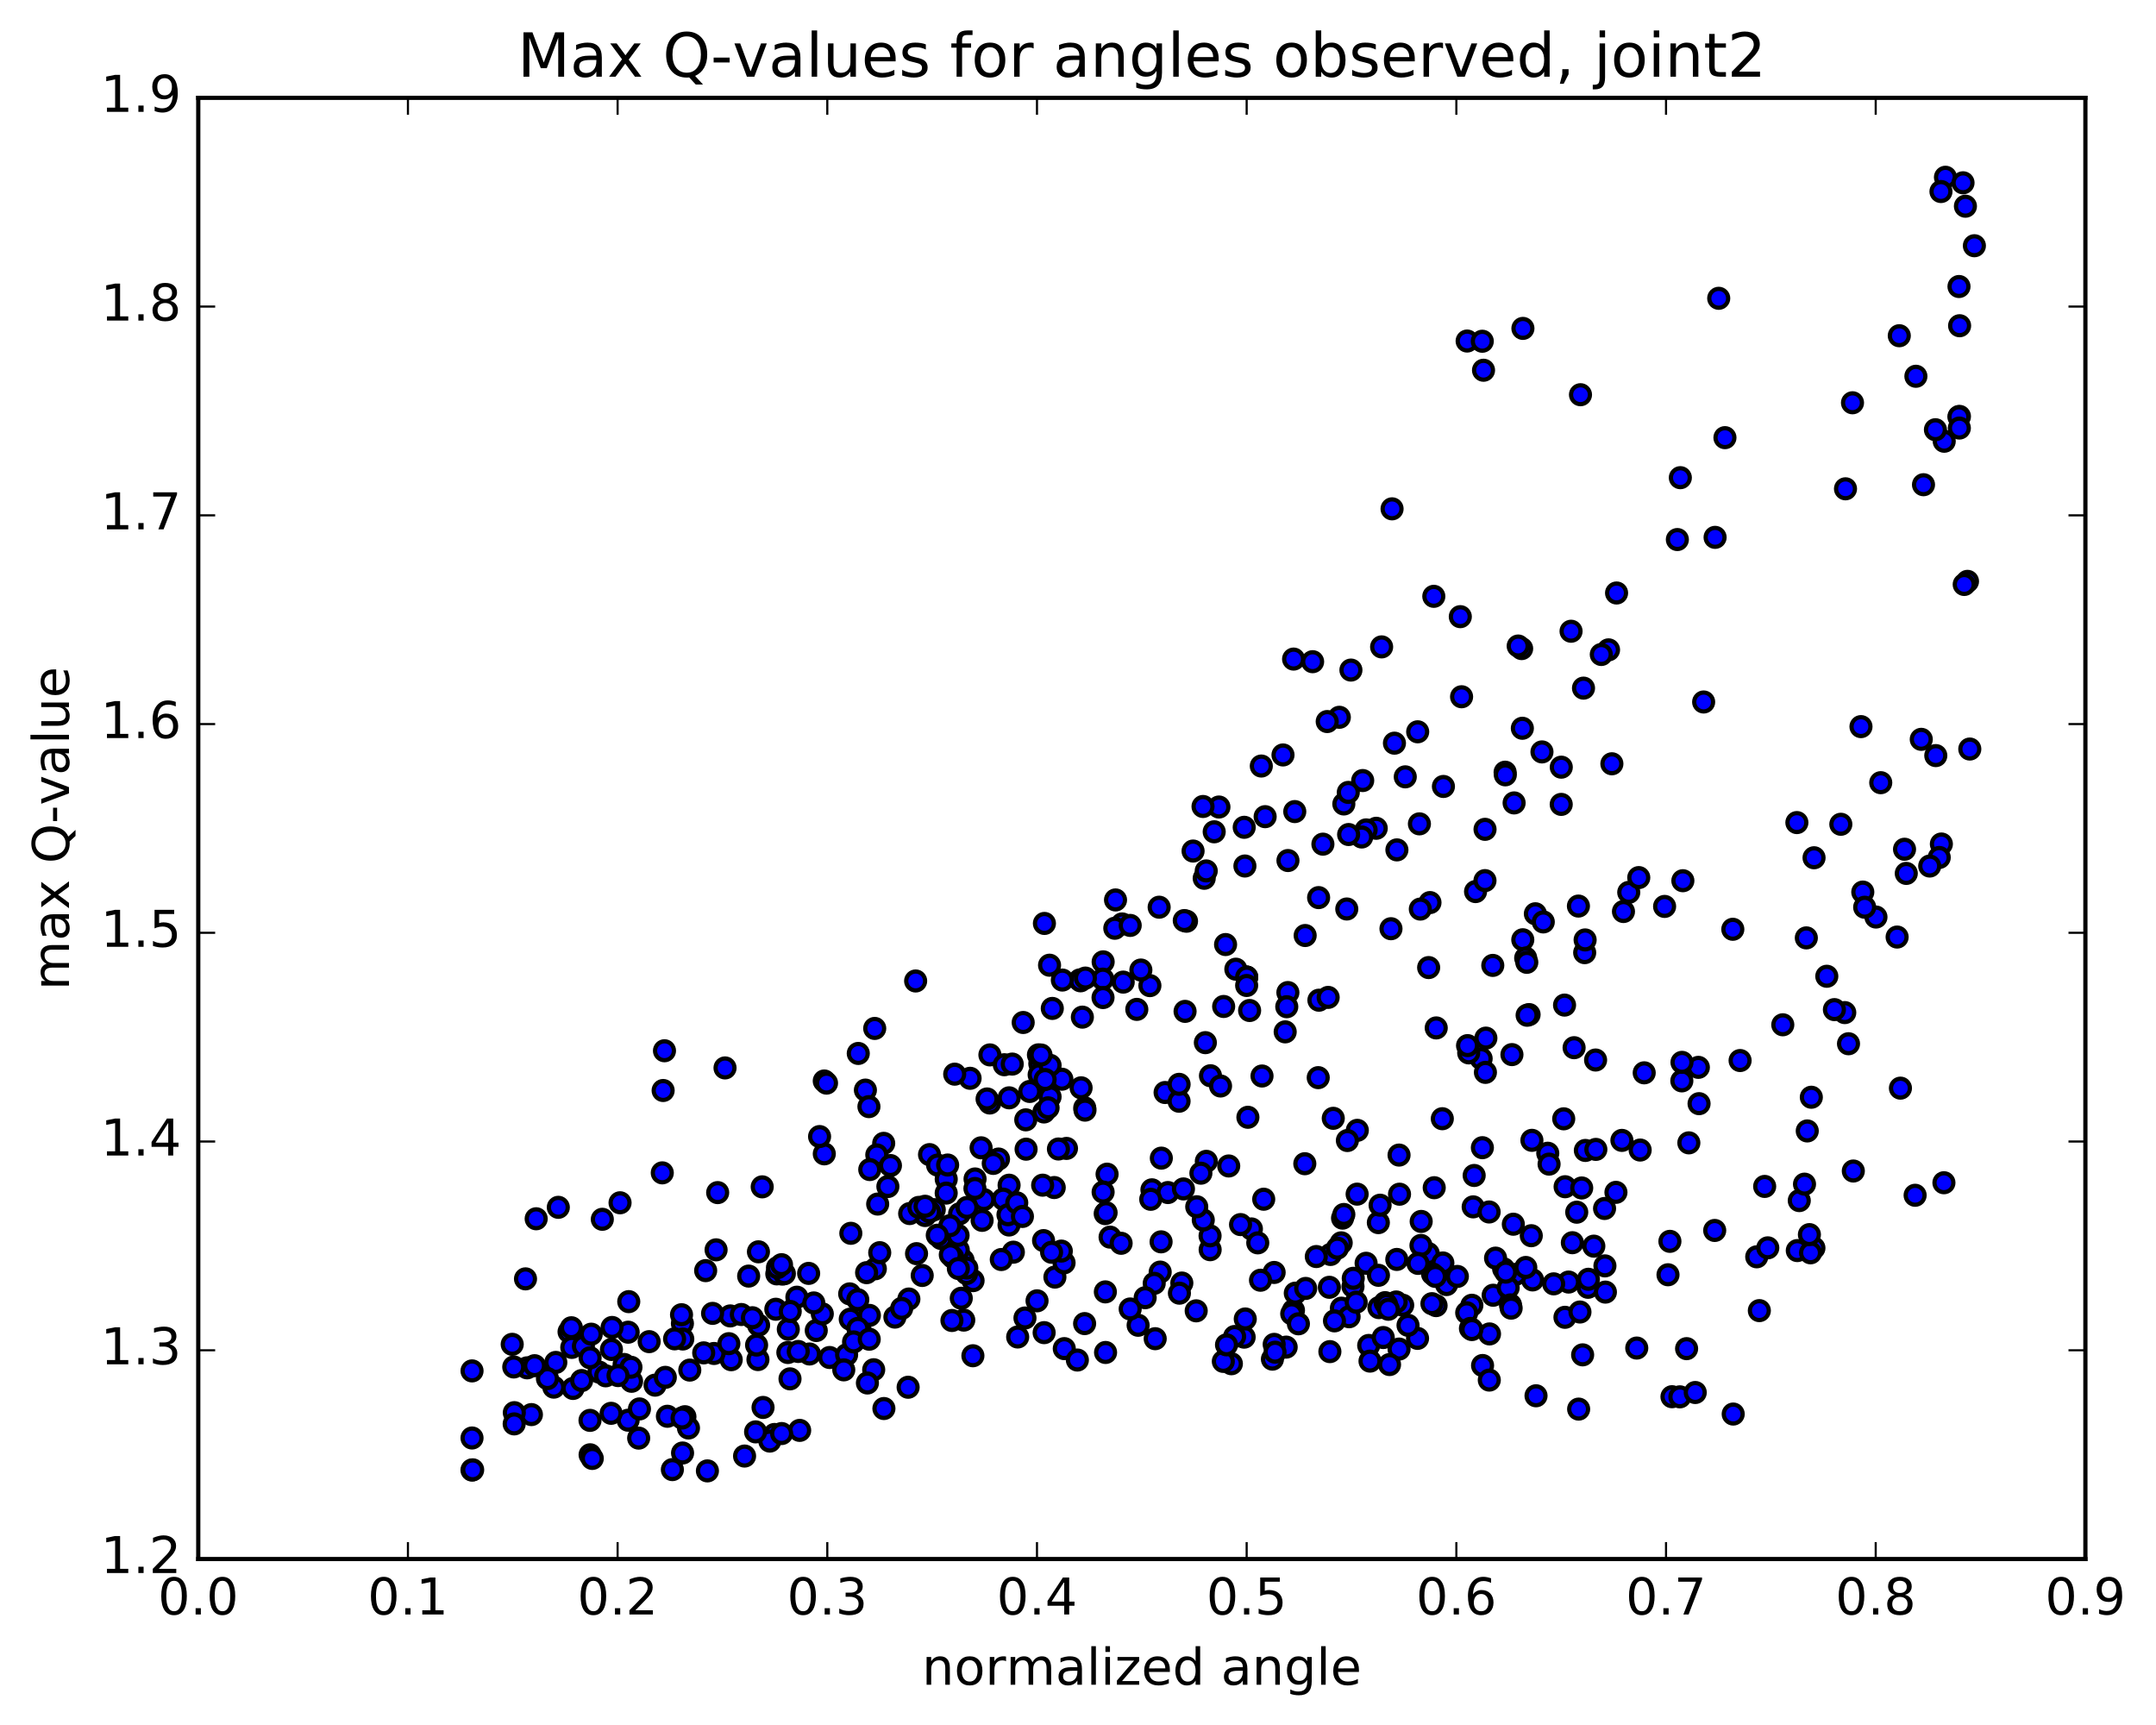 <?xml version="1.0" encoding="utf-8" standalone="no"?>
<!DOCTYPE svg PUBLIC "-//W3C//DTD SVG 1.1//EN"
  "http://www.w3.org/Graphics/SVG/1.1/DTD/svg11.dtd">
<!-- Created with matplotlib (http://matplotlib.org/) -->
<svg height="408pt" version="1.1" viewBox="0 0 510 408" width="510pt" xmlns="http://www.w3.org/2000/svg" xmlns:xlink="http://www.w3.org/1999/xlink">
 <defs>
  <style type="text/css">
*{stroke-linecap:butt;stroke-linejoin:round;stroke-miterlimit:100000;}
  </style>
 </defs>
 <g id="figure_1">
  <g id="patch_1">
   <path d="M 0 408.169 
L 510.039 408.169 
L 510.039 0 
L 0 0 
z
" style="fill:#ffffff;"/>
  </g>
  <g id="axes_1">
   <g id="patch_2">
    <path d="M 46.898 368.742 
L 493.298 368.742 
L 493.298 23.142 
L 46.898 23.142 
z
" style="fill:#ffffff;"/>
   </g>
   <g id="PathCollection_1">
    <defs>
     <path d="M 0 2.236 
C 0.593 2.236 1.162 2 1.581 1.581 
C 2 1.162 2.236 0.593 2.236 0 
C 2.236 -0.593 2 -1.162 1.581 -1.581 
C 1.162 -2 0.593 -2.236 0 -2.236 
C -0.593 -2.236 -1.162 -2 -1.581 -1.581 
C -2 -1.162 -2.236 -0.593 -2.236 0 
C -2.236 0.593 -2 1.162 -1.581 1.581 
C -1.162 2 -0.593 2.236 0 2.236 
z
" id="m10909d0a3d" style="stroke:#000000;"/>
    </defs>
    <g clip-path="url(#p1773233158)">
     <use style="fill:#0000ff;stroke:#000000;" x="459.833" xlink:href="#m10909d0a3d" y="279.743"/>
     <use style="fill:#0000ff;stroke:#000000;" x="294.897" xlink:href="#m10909d0a3d" y="231.106"/>
     <use style="fill:#0000ff;stroke:#000000;" x="304.666" xlink:href="#m10909d0a3d" y="203.535"/>
     <use style="fill:#0000ff;stroke:#000000;" x="316.818" xlink:href="#m10909d0a3d" y="169.654"/>
     <use style="fill:#0000ff;stroke:#000000;" x="326.821" xlink:href="#m10909d0a3d" y="153.003"/>
     <use style="fill:#0000ff;stroke:#000000;" x="339.167" xlink:href="#m10909d0a3d" y="141.044"/>
     <use style="fill:#0000ff;stroke:#000000;" x="329.855" xlink:href="#m10909d0a3d" y="175.778"/>
     <use style="fill:#0000ff;stroke:#000000;" x="325.545" xlink:href="#m10909d0a3d" y="195.909"/>
     <use style="fill:#0000ff;stroke:#000000;" x="337.945" xlink:href="#m10909d0a3d" y="228.851"/>
     <use style="fill:#0000ff;stroke:#000000;" x="338.259" xlink:href="#m10909d0a3d" y="213.479"/>
     <use style="fill:#0000ff;stroke:#000000;" x="329.034" xlink:href="#m10909d0a3d" y="219.66"/>
     <use style="fill:#0000ff;stroke:#000000;" x="315.383" xlink:href="#m10909d0a3d" y="264.505"/>
     <use style="fill:#0000ff;stroke:#000000;" x="305.969" xlink:href="#m10909d0a3d" y="309.918"/>
     <use style="fill:#0000ff;stroke:#000000;" x="294.303" xlink:href="#m10909d0a3d" y="316.265"/>
     <use style="fill:#0000ff;stroke:#000000;" x="304.243" xlink:href="#m10909d0a3d" y="318.622"/>
     <use style="fill:#0000ff;stroke:#000000;" x="326.177" xlink:href="#m10909d0a3d" y="309.278"/>
     <use style="fill:#0000ff;stroke:#000000;" x="348.167" xlink:href="#m10909d0a3d" y="308.724"/>
     <use style="fill:#0000ff;stroke:#000000;" x="370.188" xlink:href="#m10909d0a3d" y="311.572"/>
     <use style="fill:#0000ff;stroke:#000000;" x="373.736" xlink:href="#m10909d0a3d" y="310.319"/>
     <use style="fill:#0000ff;stroke:#000000;" x="352.343" xlink:href="#m10909d0a3d" y="315.502"/>
     <use style="fill:#0000ff;stroke:#000000;" x="330.946" xlink:href="#m10909d0a3d" y="319.084"/>
     <use style="fill:#0000ff;stroke:#000000;" x="328.694" xlink:href="#m10909d0a3d" y="322.746"/>
     <use style="fill:#0000ff;stroke:#000000;" x="350.698" xlink:href="#m10909d0a3d" y="322.971"/>
     <use style="fill:#0000ff;stroke:#000000;" x="363.345" xlink:href="#m10909d0a3d" y="330.13"/>
     <use style="fill:#0000ff;stroke:#000000;" x="373.426" xlink:href="#m10909d0a3d" y="333.284"/>
     <use style="fill:#0000ff;stroke:#000000;" x="395.505" xlink:href="#m10909d0a3d" y="330.352"/>
     <use style="fill:#0000ff;stroke:#000000;" x="398.964" xlink:href="#m10909d0a3d" y="318.984"/>
     <use style="fill:#0000ff;stroke:#000000;" x="375.642" xlink:href="#m10909d0a3d" y="304.474"/>
     <use style="fill:#0000ff;stroke:#000000;" x="362.224" xlink:href="#m10909d0a3d" y="292.271"/>
     <use style="fill:#0000ff;stroke:#000000;" x="362.533" xlink:href="#m10909d0a3d" y="302.729"/>
     <use style="fill:#0000ff;stroke:#000000;" x="353.205" xlink:href="#m10909d0a3d" y="306.352"/>
     <use style="fill:#0000ff;stroke:#000000;" x="331.811" xlink:href="#m10909d0a3d" y="308.711"/>
     <use style="fill:#0000ff;stroke:#000000;" x="320.051" xlink:href="#m10909d0a3d" y="304.3"/>
     <use style="fill:#0000ff;stroke:#000000;" x="330.265" xlink:href="#m10909d0a3d" y="307.944"/>
     <use style="fill:#0000ff;stroke:#000000;" x="352.291" xlink:href="#m10909d0a3d" y="326.416"/>
     <use style="fill:#0000ff;stroke:#000000;" x="374.371" xlink:href="#m10909d0a3d" y="320.452"/>
     <use style="fill:#0000ff;stroke:#000000;" x="387.174" xlink:href="#m10909d0a3d" y="318.845"/>
     <use style="fill:#0000ff;stroke:#000000;" x="397.374" xlink:href="#m10909d0a3d" y="330.383"/>
     <use style="fill:#0000ff;stroke:#000000;" x="409.988" xlink:href="#m10909d0a3d" y="334.454"/>
     <use style="fill:#0000ff;stroke:#000000;" x="401.007" xlink:href="#m10909d0a3d" y="329.359"/>
     <use style="fill:#0000ff;stroke:#000000;" x="379.757" xlink:href="#m10909d0a3d" y="305.611"/>
     <use style="fill:#0000ff;stroke:#000000;" x="358.523" xlink:href="#m10909d0a3d" y="301.413"/>
     <use style="fill:#0000ff;stroke:#000000;" x="346.949" xlink:href="#m10909d0a3d" y="310.498"/>
     <use style="fill:#0000ff;stroke:#000000;" x="337.856" xlink:href="#m10909d0a3d" y="296.488"/>
     <use style="fill:#0000ff;stroke:#000000;" x="326.048" xlink:href="#m10909d0a3d" y="289.177"/>
     <use style="fill:#0000ff;stroke:#000000;" x="336.18" xlink:href="#m10909d0a3d" y="288.896"/>
     <use style="fill:#0000ff;stroke:#000000;" x="348.478" xlink:href="#m10909d0a3d" y="285.449"/>
     <use style="fill:#0000ff;stroke:#000000;" x="348.714" xlink:href="#m10909d0a3d" y="278.024"/>
     <use style="fill:#0000ff;stroke:#000000;" x="339.265" xlink:href="#m10909d0a3d" y="280.919"/>
     <use style="fill:#0000ff;stroke:#000000;" x="317.581" xlink:href="#m10909d0a3d" y="288.116"/>
     <use style="fill:#0000ff;stroke:#000000;" x="314.727" xlink:href="#m10909d0a3d" y="296.708"/>
     <use style="fill:#0000ff;stroke:#000000;" x="317.306" xlink:href="#m10909d0a3d" y="309.41"/>
     <use style="fill:#0000ff;stroke:#000000;" x="314.46" xlink:href="#m10909d0a3d" y="304.473"/>
     <use style="fill:#0000ff;stroke:#000000;" x="336.125" xlink:href="#m10909d0a3d" y="294.576"/>
     <use style="fill:#0000ff;stroke:#000000;" x="357.975" xlink:href="#m10909d0a3d" y="289.554"/>
     <use style="fill:#0000ff;stroke:#000000;" x="361.706" xlink:href="#m10909d0a3d" y="239.97"/>
     <use style="fill:#0000ff;stroke:#000000;" x="350.363" xlink:href="#m10909d0a3d" y="250.388"/>
     <use style="fill:#0000ff;stroke:#000000;" x="350.656" xlink:href="#m10909d0a3d" y="271.452"/>
     <use style="fill:#0000ff;stroke:#000000;" x="341.309" xlink:href="#m10909d0a3d" y="298.719"/>
     <use style="fill:#0000ff;stroke:#000000;" x="338.873" xlink:href="#m10909d0a3d" y="301.324"/>
     <use style="fill:#0000ff;stroke:#000000;" x="342.18" xlink:href="#m10909d0a3d" y="303.828"/>
     <use style="fill:#0000ff;stroke:#000000;" x="339.703" xlink:href="#m10909d0a3d" y="308.807"/>
     <use style="fill:#0000ff;stroke:#000000;" x="344.739" xlink:href="#m10909d0a3d" y="301.906"/>
     <use style="fill:#0000ff;stroke:#000000;" x="323.153" xlink:href="#m10909d0a3d" y="298.79"/>
     <use style="fill:#0000ff;stroke:#000000;" x="301.398" xlink:href="#m10909d0a3d" y="300.964"/>
     <use style="fill:#0000ff;stroke:#000000;" x="279.56" xlink:href="#m10909d0a3d" y="303.466"/>
     <use style="fill:#0000ff;stroke:#000000;" x="274.44" xlink:href="#m10909d0a3d" y="300.875"/>
     <use style="fill:#0000ff;stroke:#000000;" x="286.261" xlink:href="#m10909d0a3d" y="295.58"/>
     <use style="fill:#0000ff;stroke:#000000;" x="286.241" xlink:href="#m10909d0a3d" y="292.305"/>
     <use style="fill:#0000ff;stroke:#000000;" x="296.019" xlink:href="#m10909d0a3d" y="290.67"/>
     <use style="fill:#0000ff;stroke:#000000;" x="317.884" xlink:href="#m10909d0a3d" y="287.247"/>
     <use style="fill:#0000ff;stroke:#000000;" x="321.073" xlink:href="#m10909d0a3d" y="267.348"/>
     <use style="fill:#0000ff;stroke:#000000;" x="318.724" xlink:href="#m10909d0a3d" y="269.758"/>
     <use style="fill:#0000ff;stroke:#000000;" x="330.945" xlink:href="#m10909d0a3d" y="273.199"/>
     <use style="fill:#0000ff;stroke:#000000;" x="331.056" xlink:href="#m10909d0a3d" y="282.454"/>
     <use style="fill:#0000ff;stroke:#000000;" x="341.178" xlink:href="#m10909d0a3d" y="264.601"/>
     <use style="fill:#0000ff;stroke:#000000;" x="363.19" xlink:href="#m10909d0a3d" y="216.128"/>
     <use style="fill:#0000ff;stroke:#000000;" x="385.278" xlink:href="#m10909d0a3d" y="211.066"/>
     <use style="fill:#0000ff;stroke:#000000;" x="388.936" xlink:href="#m10909d0a3d" y="253.747"/>
     <use style="fill:#0000ff;stroke:#000000;" x="377.436" xlink:href="#m10909d0a3d" y="250.717"/>
     <use style="fill:#0000ff;stroke:#000000;" x="387.649" xlink:href="#m10909d0a3d" y="207.57"/>
     <use style="fill:#0000ff;stroke:#000000;" x="409.895" xlink:href="#m10909d0a3d" y="219.795"/>
     <use style="fill:#0000ff;stroke:#000000;" x="432.128" xlink:href="#m10909d0a3d" y="230.907"/>
     <use style="fill:#0000ff;stroke:#000000;" x="436.376" xlink:href="#m10909d0a3d" y="239.501"/>
     <use style="fill:#0000ff;stroke:#000000;" x="425.051" xlink:href="#m10909d0a3d" y="194.558"/>
     <use style="fill:#0000ff;stroke:#000000;" x="435.447" xlink:href="#m10909d0a3d" y="194.958"/>
     <use style="fill:#0000ff;stroke:#000000;" x="440.213" xlink:href="#m10909d0a3d" y="171.861"/>
     <use style="fill:#0000ff;stroke:#000000;" x="429.112" xlink:href="#m10909d0a3d" y="202.877"/>
     <use style="fill:#0000ff;stroke:#000000;" x="427.286" xlink:href="#m10909d0a3d" y="221.83"/>
     <use style="fill:#0000ff;stroke:#000000;" x="449.547" xlink:href="#m10909d0a3d" y="257.37"/>
     <use style="fill:#0000ff;stroke:#000000;" x="453.02" xlink:href="#m10909d0a3d" y="282.709"/>
     <use style="fill:#0000ff;stroke:#000000;" x="438.401" xlink:href="#m10909d0a3d" y="276.971"/>
     <use style="fill:#0000ff;stroke:#000000;" x="425.149" xlink:href="#m10909d0a3d" y="295.789"/>
     <use style="fill:#0000ff;stroke:#000000;" x="416.171" xlink:href="#m10909d0a3d" y="309.99"/>
     <use style="fill:#0000ff;stroke:#000000;" x="395.015" xlink:href="#m10909d0a3d" y="293.606"/>
     <use style="fill:#0000ff;stroke:#000000;" x="383.663" xlink:href="#m10909d0a3d" y="269.727"/>
     <use style="fill:#0000ff;stroke:#000000;" x="375.014" xlink:href="#m10909d0a3d" y="272.106"/>
     <use style="fill:#0000ff;stroke:#000000;" x="372.976" xlink:href="#m10909d0a3d" y="286.713"/>
     <use style="fill:#0000ff;stroke:#000000;" x="377.019" xlink:href="#m10909d0a3d" y="294.743"/>
     <use style="fill:#0000ff;stroke:#000000;" x="355.685" xlink:href="#m10909d0a3d" y="300.105"/>
     <use style="fill:#0000ff;stroke:#000000;" x="353.773" xlink:href="#m10909d0a3d" y="297.573"/>
     <use style="fill:#0000ff;stroke:#000000;" x="356.759" xlink:href="#m10909d0a3d" y="304.564"/>
     <use style="fill:#0000ff;stroke:#000000;" x="335.317" xlink:href="#m10909d0a3d" y="316.558"/>
     <use style="fill:#0000ff;stroke:#000000;" x="323.764" xlink:href="#m10909d0a3d" y="318.227"/>
     <use style="fill:#0000ff;stroke:#000000;" x="324.075" xlink:href="#m10909d0a3d" y="321.931"/>
     <use style="fill:#0000ff;stroke:#000000;" x="314.582" xlink:href="#m10909d0a3d" y="319.687"/>
     <use style="fill:#0000ff;stroke:#000000;" x="300.99" xlink:href="#m10909d0a3d" y="321.47"/>
     <use style="fill:#0000ff;stroke:#000000;" x="291.28" xlink:href="#m10909d0a3d" y="322.551"/>
     <use style="fill:#0000ff;stroke:#000000;" x="289.377" xlink:href="#m10909d0a3d" y="322"/>
     <use style="fill:#0000ff;stroke:#000000;" x="301.409" xlink:href="#m10909d0a3d" y="317.972"/>
     <use style="fill:#0000ff;stroke:#000000;" x="301.616" xlink:href="#m10909d0a3d" y="319.825"/>
     <use style="fill:#0000ff;stroke:#000000;" x="292.052" xlink:href="#m10909d0a3d" y="316.109"/>
     <use style="fill:#0000ff;stroke:#000000;" x="290.131" xlink:href="#m10909d0a3d" y="318.085"/>
     <use style="fill:#0000ff;stroke:#000000;" x="294.567" xlink:href="#m10909d0a3d" y="311.964"/>
     <use style="fill:#0000ff;stroke:#000000;" x="273.03" xlink:href="#m10909d0a3d" y="303.536"/>
     <use style="fill:#0000ff;stroke:#000000;" x="270.888" xlink:href="#m10909d0a3d" y="306.935"/>
     <use style="fill:#0000ff;stroke:#000000;" x="282.961" xlink:href="#m10909d0a3d" y="310.041"/>
     <use style="fill:#0000ff;stroke:#000000;" x="273.262" xlink:href="#m10909d0a3d" y="316.63"/>
     <use style="fill:#0000ff;stroke:#000000;" x="261.52" xlink:href="#m10909d0a3d" y="319.888"/>
     <use style="fill:#0000ff;stroke:#000000;" x="251.756" xlink:href="#m10909d0a3d" y="318.978"/>
     <use style="fill:#0000ff;stroke:#000000;" x="230.139" xlink:href="#m10909d0a3d" y="320.664"/>
     <use style="fill:#0000ff;stroke:#000000;" x="227.979" xlink:href="#m10909d0a3d" y="312.231"/>
     <use style="fill:#0000ff;stroke:#000000;" x="230.18" xlink:href="#m10909d0a3d" y="302.898"/>
     <use style="fill:#0000ff;stroke:#000000;" x="227.817" xlink:href="#m10909d0a3d" y="298.079"/>
     <use style="fill:#0000ff;stroke:#000000;" x="239.709" xlink:href="#m10909d0a3d" y="296.168"/>
     <use style="fill:#0000ff;stroke:#000000;" x="249.538" xlink:href="#m10909d0a3d" y="302.059"/>
     <use style="fill:#0000ff;stroke:#000000;" x="261.471" xlink:href="#m10909d0a3d" y="305.559"/>
     <use style="fill:#0000ff;stroke:#000000;" x="251.706" xlink:href="#m10909d0a3d" y="298.689"/>
     <use style="fill:#0000ff;stroke:#000000;" x="249.379" xlink:href="#m10909d0a3d" y="280.879"/>
     <use style="fill:#0000ff;stroke:#000000;" x="261.435" xlink:href="#m10909d0a3d" y="287.05"/>
     <use style="fill:#0000ff;stroke:#000000;" x="261.647" xlink:href="#m10909d0a3d" y="286.823"/>
     <use style="fill:#0000ff;stroke:#000000;" x="261.878" xlink:href="#m10909d0a3d" y="277.717"/>
     <use style="fill:#0000ff;stroke:#000000;" x="252.276" xlink:href="#m10909d0a3d" y="271.627"/>
     <use style="fill:#0000ff;stroke:#000000;" x="230.648" xlink:href="#m10909d0a3d" y="278.851"/>
     <use style="fill:#0000ff;stroke:#000000;" x="218.829" xlink:href="#m10909d0a3d" y="287.499"/>
     <use style="fill:#0000ff;stroke:#000000;" x="209.037" xlink:href="#m10909d0a3d" y="270.425"/>
     <use style="fill:#0000ff;stroke:#000000;" x="204.71" xlink:href="#m10909d0a3d" y="257.831"/>
     <use style="fill:#0000ff;stroke:#000000;" x="206.913" xlink:href="#m10909d0a3d" y="243.246"/>
     <use style="fill:#0000ff;stroke:#000000;" x="194.979" xlink:href="#m10909d0a3d" y="255.674"/>
     <use style="fill:#0000ff;stroke:#000000;" x="194.987" xlink:href="#m10909d0a3d" y="272.909"/>
     <use style="fill:#0000ff;stroke:#000000;" x="185.054" xlink:href="#m10909d0a3d" y="301.353"/>
     <use style="fill:#0000ff;stroke:#000000;" x="163.168" xlink:href="#m10909d0a3d" y="324.058"/>
     <use style="fill:#0000ff;stroke:#000000;" x="151.077" xlink:href="#m10909d0a3d" y="340.146"/>
     <use style="fill:#0000ff;stroke:#000000;" x="162.017" xlink:href="#m10909d0a3d" y="335.082"/>
     <use style="fill:#0000ff;stroke:#000000;" x="183.754" xlink:href="#m10909d0a3d" y="301.302"/>
     <use style="fill:#0000ff;stroke:#000000;" x="207.405" xlink:href="#m10909d0a3d" y="273.158"/>
     <use style="fill:#0000ff;stroke:#000000;" x="219.88" xlink:href="#m10909d0a3d" y="273.089"/>
     <use style="fill:#0000ff;stroke:#000000;" x="221.783" xlink:href="#m10909d0a3d" y="275.564"/>
     <use style="fill:#0000ff;stroke:#000000;" x="223.831" xlink:href="#m10909d0a3d" y="278.893"/>
     <use style="fill:#0000ff;stroke:#000000;" x="215.181" xlink:href="#m10909d0a3d" y="287.035"/>
     <use style="fill:#0000ff;stroke:#000000;" x="201.263" xlink:href="#m10909d0a3d" y="291.703"/>
     <use style="fill:#0000ff;stroke:#000000;" x="191.283" xlink:href="#m10909d0a3d" y="301.183"/>
     <use style="fill:#0000ff;stroke:#000000;" x="177.095" xlink:href="#m10909d0a3d" y="301.822"/>
     <use style="fill:#0000ff;stroke:#000000;" x="166.923" xlink:href="#m10909d0a3d" y="300.533"/>
     <use style="fill:#0000ff;stroke:#000000;" x="161.425" xlink:href="#m10909d0a3d" y="313.037"/>
     <use style="fill:#0000ff;stroke:#000000;" x="172.966" xlink:href="#m10909d0a3d" y="321.6"/>
     <use style="fill:#0000ff;stroke:#000000;" x="162.858" xlink:href="#m10909d0a3d" y="337.754"/>
     <use style="fill:#0000ff;stroke:#000000;" x="148.585" xlink:href="#m10909d0a3d" y="335.908"/>
     <use style="fill:#0000ff;stroke:#000000;" x="157.873" xlink:href="#m10909d0a3d" y="334.977"/>
     <use style="fill:#0000ff;stroke:#000000;" x="183.199" xlink:href="#m10909d0a3d" y="339.283"/>
     <use style="fill:#0000ff;stroke:#000000;" x="206.673" xlink:href="#m10909d0a3d" y="323.973"/>
     <use style="fill:#0000ff;stroke:#000000;" x="232.317" xlink:href="#m10909d0a3d" y="288.641"/>
     <use style="fill:#0000ff;stroke:#000000;" x="238.7" xlink:href="#m10909d0a3d" y="280.325"/>
     <use style="fill:#0000ff;stroke:#000000;" x="226.679" xlink:href="#m10909d0a3d" y="295.66"/>
     <use style="fill:#0000ff;stroke:#000000;" x="236.201" xlink:href="#m10909d0a3d" y="274.137"/>
     <use style="fill:#0000ff;stroke:#000000;" x="238.686" xlink:href="#m10909d0a3d" y="289.74"/>
     <use style="fill:#0000ff;stroke:#000000;" x="214.818" xlink:href="#m10909d0a3d" y="328.114"/>
     <use style="fill:#0000ff;stroke:#000000;" x="211.688" xlink:href="#m10909d0a3d" y="311.523"/>
     <use style="fill:#0000ff;stroke:#000000;" x="225.447" xlink:href="#m10909d0a3d" y="291.188"/>
     <use style="fill:#0000ff;stroke:#000000;" x="225.366" xlink:href="#m10909d0a3d" y="297.365"/>
     <use style="fill:#0000ff;stroke:#000000;" x="234.95" xlink:href="#m10909d0a3d" y="275.172"/>
     <use style="fill:#0000ff;stroke:#000000;" x="237.303" xlink:href="#m10909d0a3d" y="283.615"/>
     <use style="fill:#0000ff;stroke:#000000;" x="232.73" xlink:href="#m10909d0a3d" y="283.724"/>
     <use style="fill:#0000ff;stroke:#000000;" x="246.636" xlink:href="#m10909d0a3d" y="280.319"/>
     <use style="fill:#0000ff;stroke:#000000;" x="236.853" xlink:href="#m10909d0a3d" y="297.906"/>
     <use style="fill:#0000ff;stroke:#000000;" x="214.997" xlink:href="#m10909d0a3d" y="307.247"/>
     <use style="fill:#0000ff;stroke:#000000;" x="200.992" xlink:href="#m10909d0a3d" y="306.029"/>
     <use style="fill:#0000ff;stroke:#000000;" x="210.632" xlink:href="#m10909d0a3d" y="275.677"/>
     <use style="fill:#0000ff;stroke:#000000;" x="234.161" xlink:href="#m10909d0a3d" y="249.506"/>
     <use style="fill:#0000ff;stroke:#000000;" x="245.966" xlink:href="#m10909d0a3d" y="251.579"/>
     <use style="fill:#0000ff;stroke:#000000;" x="245.809" xlink:href="#m10909d0a3d" y="254.207"/>
     <use style="fill:#0000ff;stroke:#000000;" x="255.435" xlink:href="#m10909d0a3d" y="231.768"/>
     <use style="fill:#0000ff;stroke:#000000;" x="265.442" xlink:href="#m10909d0a3d" y="218.53"/>
     <use style="fill:#0000ff;stroke:#000000;" x="255.599" xlink:href="#m10909d0a3d" y="231.984"/>
     <use style="fill:#0000ff;stroke:#000000;" x="248.921" xlink:href="#m10909d0a3d" y="238.514"/>
     <use style="fill:#0000ff;stroke:#000000;" x="251.296" xlink:href="#m10909d0a3d" y="231.804"/>
     <use style="fill:#0000ff;stroke:#000000;" x="229.474" xlink:href="#m10909d0a3d" y="255.041"/>
     <use style="fill:#0000ff;stroke:#000000;" x="207.613" xlink:href="#m10909d0a3d" y="284.787"/>
     <use style="fill:#0000ff;stroke:#000000;" x="185.545" xlink:href="#m10909d0a3d" y="301.258"/>
     <use style="fill:#0000ff;stroke:#000000;" x="180.301" xlink:href="#m10909d0a3d" y="280.714"/>
     <use style="fill:#0000ff;stroke:#000000;" x="193.871" xlink:href="#m10909d0a3d" y="268.822"/>
     <use style="fill:#0000ff;stroke:#000000;" x="203.023" xlink:href="#m10909d0a3d" y="249.161"/>
     <use style="fill:#0000ff;stroke:#000000;" x="216.594" xlink:href="#m10909d0a3d" y="232.022"/>
     <use style="fill:#0000ff;stroke:#000000;" x="225.835" xlink:href="#m10909d0a3d" y="254.065"/>
     <use style="fill:#0000ff;stroke:#000000;" x="237.566" xlink:href="#m10909d0a3d" y="251.831"/>
     <use style="fill:#0000ff;stroke:#000000;" x="247.056" xlink:href="#m10909d0a3d" y="218.414"/>
     <use style="fill:#0000ff;stroke:#000000;" x="260.95" xlink:href="#m10909d0a3d" y="227.497"/>
     <use style="fill:#0000ff;stroke:#000000;" x="260.88" xlink:href="#m10909d0a3d" y="231.582"/>
     <use style="fill:#0000ff;stroke:#000000;" x="260.92" xlink:href="#m10909d0a3d" y="235.943"/>
     <use style="fill:#0000ff;stroke:#000000;" x="251.187" xlink:href="#m10909d0a3d" y="255.255"/>
     <use style="fill:#0000ff;stroke:#000000;" x="248.396" xlink:href="#m10909d0a3d" y="251.972"/>
     <use style="fill:#0000ff;stroke:#000000;" x="294.897" xlink:href="#m10909d0a3d" y="231.106"/>
     <use style="fill:#0000ff;stroke:#000000;" x="285.127" xlink:href="#m10909d0a3d" y="246.61"/>
     <use style="fill:#0000ff;stroke:#000000;" x="280.326" xlink:href="#m10909d0a3d" y="239.212"/>
     <use style="fill:#0000ff;stroke:#000000;" x="294.318" xlink:href="#m10909d0a3d" y="195.673"/>
     <use style="fill:#0000ff;stroke:#000000;" x="294.482" xlink:href="#m10909d0a3d" y="204.829"/>
     <use style="fill:#0000ff;stroke:#000000;" x="284.856" xlink:href="#m10909d0a3d" y="207.732"/>
     <use style="fill:#0000ff;stroke:#000000;" x="280.668" xlink:href="#m10909d0a3d" y="217.888"/>
     <use style="fill:#0000ff;stroke:#000000;" x="285.333" xlink:href="#m10909d0a3d" y="205.995"/>
     <use style="fill:#0000ff;stroke:#000000;" x="263.706" xlink:href="#m10909d0a3d" y="219.551"/>
     <use style="fill:#0000ff;stroke:#000000;" x="242.036" xlink:href="#m10909d0a3d" y="241.842"/>
     <use style="fill:#0000ff;stroke:#000000;" x="239.441" xlink:href="#m10909d0a3d" y="251.676"/>
     <use style="fill:#0000ff;stroke:#000000;" x="245.641" xlink:href="#m10909d0a3d" y="249.491"/>
     <use style="fill:#0000ff;stroke:#000000;" x="223.822" xlink:href="#m10909d0a3d" y="282.193"/>
     <use style="fill:#0000ff;stroke:#000000;" x="221.001" xlink:href="#m10909d0a3d" y="286.111"/>
     <use style="fill:#0000ff;stroke:#000000;" x="242.643" xlink:href="#m10909d0a3d" y="264.865"/>
     <use style="fill:#0000ff;stroke:#000000;" x="246.944" xlink:href="#m10909d0a3d" y="263.005"/>
     <use style="fill:#0000ff;stroke:#000000;" x="242.72" xlink:href="#m10909d0a3d" y="271.807"/>
     <use style="fill:#0000ff;stroke:#000000;" x="256.592" xlink:href="#m10909d0a3d" y="262.044"/>
     <use style="fill:#0000ff;stroke:#000000;" x="256.652" xlink:href="#m10909d0a3d" y="262.569"/>
     <use style="fill:#0000ff;stroke:#000000;" x="246.854" xlink:href="#m10909d0a3d" y="293.43"/>
     <use style="fill:#0000ff;stroke:#000000;" x="225.181" xlink:href="#m10909d0a3d" y="312.325"/>
     <use style="fill:#0000ff;stroke:#000000;" x="213.292" xlink:href="#m10909d0a3d" y="309.463"/>
     <use style="fill:#0000ff;stroke:#000000;" x="203.415" xlink:href="#m10909d0a3d" y="314.424"/>
     <use style="fill:#0000ff;stroke:#000000;" x="191.492" xlink:href="#m10909d0a3d" y="320.247"/>
     <use style="fill:#0000ff;stroke:#000000;" x="201.126" xlink:href="#m10909d0a3d" y="312.012"/>
     <use style="fill:#0000ff;stroke:#000000;" x="224.793" xlink:href="#m10909d0a3d" y="296.782"/>
     <use style="fill:#0000ff;stroke:#000000;" x="226.992" xlink:href="#m10909d0a3d" y="287.081"/>
     <use style="fill:#0000ff;stroke:#000000;" x="222.606" xlink:href="#m10909d0a3d" y="292.928"/>
     <use style="fill:#0000ff;stroke:#000000;" x="238.435" xlink:href="#m10909d0a3d" y="287.316"/>
     <use style="fill:#0000ff;stroke:#000000;" x="228.635" xlink:href="#m10909d0a3d" y="301.215"/>
     <use style="fill:#0000ff;stroke:#000000;" x="216.807" xlink:href="#m10909d0a3d" y="296.515"/>
     <use style="fill:#0000ff;stroke:#000000;" x="226.632" xlink:href="#m10909d0a3d" y="292.187"/>
     <use style="fill:#0000ff;stroke:#000000;" x="250.371" xlink:href="#m10909d0a3d" y="271.763"/>
     <use style="fill:#0000ff;stroke:#000000;" x="274.199" xlink:href="#m10909d0a3d" y="214.574"/>
     <use style="fill:#0000ff;stroke:#000000;" x="288.339" xlink:href="#m10909d0a3d" y="190.877"/>
     <use style="fill:#0000ff;stroke:#000000;" x="298.362" xlink:href="#m10909d0a3d" y="181.183"/>
     <use style="fill:#0000ff;stroke:#000000;" x="303.492" xlink:href="#m10909d0a3d" y="178.562"/>
     <use style="fill:#0000ff;stroke:#000000;" x="299.269" xlink:href="#m10909d0a3d" y="193.159"/>
     <use style="fill:#0000ff;stroke:#000000;" x="323.158" xlink:href="#m10909d0a3d" y="196.287"/>
     <use style="fill:#0000ff;stroke:#000000;" x="335.353" xlink:href="#m10909d0a3d" y="173.086"/>
     <use style="fill:#0000ff;stroke:#000000;" x="345.435" xlink:href="#m10909d0a3d" y="145.854"/>
     <use style="fill:#0000ff;stroke:#000000;" x="369.306" xlink:href="#m10909d0a3d" y="190.256"/>
     <use style="fill:#0000ff;stroke:#000000;" x="381.289" xlink:href="#m10909d0a3d" y="180.65"/>
     <use style="fill:#0000ff;stroke:#000000;" x="371.632" xlink:href="#m10909d0a3d" y="149.301"/>
     <use style="fill:#0000ff;stroke:#000000;" x="359.941" xlink:href="#m10909d0a3d" y="153.405"/>
     <use style="fill:#0000ff;stroke:#000000;" x="360.112" xlink:href="#m10909d0a3d" y="172.251"/>
     <use style="fill:#0000ff;stroke:#000000;" x="360.213" xlink:href="#m10909d0a3d" y="222.272"/>
     <use style="fill:#0000ff;stroke:#000000;" x="370.093" xlink:href="#m10909d0a3d" y="237.728"/>
     <use style="fill:#0000ff;stroke:#000000;" x="393.76" xlink:href="#m10909d0a3d" y="214.389"/>
     <use style="fill:#0000ff;stroke:#000000;" x="398.08" xlink:href="#m10909d0a3d" y="208.308"/>
     <use style="fill:#0000ff;stroke:#000000;" x="384.03" xlink:href="#m10909d0a3d" y="215.593"/>
     <use style="fill:#0000ff;stroke:#000000;" x="373.374" xlink:href="#m10909d0a3d" y="214.305"/>
     <use style="fill:#0000ff;stroke:#000000;" x="369.319" xlink:href="#m10909d0a3d" y="181.455"/>
     <use style="fill:#0000ff;stroke:#000000;" x="373.862" xlink:href="#m10909d0a3d" y="93.359"/>
     <use style="fill:#0000ff;stroke:#000000;" x="360.245" xlink:href="#m10909d0a3d" y="77.674"/>
     <use style="fill:#0000ff;stroke:#000000;" x="350.926" xlink:href="#m10909d0a3d" y="87.57"/>
     <use style="fill:#0000ff;stroke:#000000;" x="347.05" xlink:href="#m10909d0a3d" y="80.661"/>
     <use style="fill:#0000ff;stroke:#000000;" x="350.631" xlink:href="#m10909d0a3d" y="80.711"/>
     <use style="fill:#0000ff;stroke:#000000;" x="329.292" xlink:href="#m10909d0a3d" y="120.35"/>
     <use style="fill:#0000ff;stroke:#000000;" x="305.999" xlink:href="#m10909d0a3d" y="155.886"/>
     <use style="fill:#0000ff;stroke:#000000;" x="284.575" xlink:href="#m10909d0a3d" y="190.75"/>
     <use style="fill:#0000ff;stroke:#000000;" x="282.221" xlink:href="#m10909d0a3d" y="201.288"/>
     <use style="fill:#0000ff;stroke:#000000;" x="306.275" xlink:href="#m10909d0a3d" y="191.957"/>
     <use style="fill:#0000ff;stroke:#000000;" x="311.987" xlink:href="#m10909d0a3d" y="236.569"/>
     <use style="fill:#0000ff;stroke:#000000;" x="298.53" xlink:href="#m10909d0a3d" y="254.499"/>
     <use style="fill:#0000ff;stroke:#000000;" x="308.651" xlink:href="#m10909d0a3d" y="275.244"/>
     <use style="fill:#0000ff;stroke:#000000;" x="321.028" xlink:href="#m10909d0a3d" y="282.44"/>
     <use style="fill:#0000ff;stroke:#000000;" x="311.826" xlink:href="#m10909d0a3d" y="254.886"/>
     <use style="fill:#0000ff;stroke:#000000;" x="292.338" xlink:href="#m10909d0a3d" y="229.235"/>
     <use style="fill:#0000ff;stroke:#000000;" x="280.14" xlink:href="#m10909d0a3d" y="217.735"/>
     <use style="fill:#0000ff;stroke:#000000;" x="289.906" xlink:href="#m10909d0a3d" y="223.406"/>
     <use style="fill:#0000ff;stroke:#000000;" x="311.917" xlink:href="#m10909d0a3d" y="212.303"/>
     <use style="fill:#0000ff;stroke:#000000;" x="335.978" xlink:href="#m10909d0a3d" y="215.018"/>
     <use style="fill:#0000ff;stroke:#000000;" x="358.162" xlink:href="#m10909d0a3d" y="189.908"/>
     <use style="fill:#0000ff;stroke:#000000;" x="380.498" xlink:href="#m10909d0a3d" y="153.704"/>
     <use style="fill:#0000ff;stroke:#000000;" x="402.996" xlink:href="#m10909d0a3d" y="166.036"/>
     <use style="fill:#0000ff;stroke:#000000;" x="408.034" xlink:href="#m10909d0a3d" y="103.514"/>
     <use style="fill:#0000ff;stroke:#000000;" x="396.778" xlink:href="#m10909d0a3d" y="127.614"/>
     <use style="fill:#0000ff;stroke:#000000;" x="397.483" xlink:href="#m10909d0a3d" y="112.981"/>
     <use style="fill:#0000ff;stroke:#000000;" x="406.562" xlink:href="#m10909d0a3d" y="70.555"/>
     <use style="fill:#0000ff;stroke:#000000;" x="405.704" xlink:href="#m10909d0a3d" y="127.097"/>
     <use style="fill:#0000ff;stroke:#000000;" x="382.398" xlink:href="#m10909d0a3d" y="140.255"/>
     <use style="fill:#0000ff;stroke:#000000;" x="359.127" xlink:href="#m10909d0a3d" y="152.799"/>
     <use style="fill:#0000ff;stroke:#000000;" x="345.735" xlink:href="#m10909d0a3d" y="164.798"/>
     <use style="fill:#0000ff;stroke:#000000;" x="356.032" xlink:href="#m10909d0a3d" y="182.641"/>
     <use style="fill:#0000ff;stroke:#000000;" x="360.901" xlink:href="#m10909d0a3d" y="226.596"/>
     <use style="fill:#0000ff;stroke:#000000;" x="347.421" xlink:href="#m10909d0a3d" y="249.031"/>
     <use style="fill:#0000ff;stroke:#000000;" x="357.647" xlink:href="#m10909d0a3d" y="249.436"/>
     <use style="fill:#0000ff;stroke:#000000;" x="369.897" xlink:href="#m10909d0a3d" y="264.624"/>
     <use style="fill:#0000ff;stroke:#000000;" x="370.224" xlink:href="#m10909d0a3d" y="280.687"/>
     <use style="fill:#0000ff;stroke:#000000;" x="360.925" xlink:href="#m10909d0a3d" y="299.78"/>
     <use style="fill:#0000ff;stroke:#000000;" x="339.552" xlink:href="#m10909d0a3d" y="301.898"/>
     <use style="fill:#0000ff;stroke:#000000;" x="326.069" xlink:href="#m10909d0a3d" y="301.638"/>
     <use style="fill:#0000ff;stroke:#000000;" x="326.461" xlink:href="#m10909d0a3d" y="285.058"/>
     <use style="fill:#0000ff;stroke:#000000;" x="317.26" xlink:href="#m10909d0a3d" y="293.958"/>
     <use style="fill:#0000ff;stroke:#000000;" x="311.372" xlink:href="#m10909d0a3d" y="297.2"/>
     <use style="fill:#0000ff;stroke:#000000;" x="335.424" xlink:href="#m10909d0a3d" y="298.819"/>
     <use style="fill:#0000ff;stroke:#000000;" x="347.831" xlink:href="#m10909d0a3d" y="314.2"/>
     <use style="fill:#0000ff;stroke:#000000;" x="348.173" xlink:href="#m10909d0a3d" y="314.472"/>
     <use style="fill:#0000ff;stroke:#000000;" x="338.721" xlink:href="#m10909d0a3d" y="308.346"/>
     <use style="fill:#0000ff;stroke:#000000;" x="327.206" xlink:href="#m10909d0a3d" y="316.356"/>
     <use style="fill:#0000ff;stroke:#000000;" x="327.645" xlink:href="#m10909d0a3d" y="308.104"/>
     <use style="fill:#0000ff;stroke:#000000;" x="328" xlink:href="#m10909d0a3d" y="308.56"/>
     <use style="fill:#0000ff;stroke:#000000;" x="328.425" xlink:href="#m10909d0a3d" y="309.672"/>
     <use style="fill:#0000ff;stroke:#000000;" x="319.13" xlink:href="#m10909d0a3d" y="311.439"/>
     <use style="fill:#0000ff;stroke:#000000;" x="305.557" xlink:href="#m10909d0a3d" y="310.731"/>
     <use style="fill:#0000ff;stroke:#000000;" x="315.67" xlink:href="#m10909d0a3d" y="312.412"/>
     <use style="fill:#0000ff;stroke:#000000;" x="320.112" xlink:href="#m10909d0a3d" y="302.346"/>
     <use style="fill:#0000ff;stroke:#000000;" x="306.399" xlink:href="#m10909d0a3d" y="305.863"/>
     <use style="fill:#0000ff;stroke:#000000;" x="316.356" xlink:href="#m10909d0a3d" y="295.216"/>
     <use style="fill:#0000ff;stroke:#000000;" x="330.413" xlink:href="#m10909d0a3d" y="297.885"/>
     <use style="fill:#0000ff;stroke:#000000;" x="320.805" xlink:href="#m10909d0a3d" y="307.999"/>
     <use style="fill:#0000ff;stroke:#000000;" x="307.137" xlink:href="#m10909d0a3d" y="313.108"/>
     <use style="fill:#0000ff;stroke:#000000;" x="297.524" xlink:href="#m10909d0a3d" y="293.961"/>
     <use style="fill:#0000ff;stroke:#000000;" x="293.449" xlink:href="#m10909d0a3d" y="289.641"/>
     <use style="fill:#0000ff;stroke:#000000;" x="298.169" xlink:href="#m10909d0a3d" y="302.802"/>
     <use style="fill:#0000ff;stroke:#000000;" x="274.654" xlink:href="#m10909d0a3d" y="293.722"/>
     <use style="fill:#0000ff;stroke:#000000;" x="251.053" xlink:href="#m10909d0a3d" y="295.91"/>
     <use style="fill:#0000ff;stroke:#000000;" x="227.387" xlink:href="#m10909d0a3d" y="307.062"/>
     <use style="fill:#0000ff;stroke:#000000;" x="205.658" xlink:href="#m10909d0a3d" y="311.116"/>
     <use style="fill:#0000ff;stroke:#000000;" x="183.912" xlink:href="#m10909d0a3d" y="299.832"/>
     <use style="fill:#0000ff;stroke:#000000;" x="169.765" xlink:href="#m10909d0a3d" y="282.077"/>
     <use style="fill:#0000ff;stroke:#000000;" x="179.409" xlink:href="#m10909d0a3d" y="296.08"/>
     <use style="fill:#0000ff;stroke:#000000;" x="183.52" xlink:href="#m10909d0a3d" y="309.666"/>
     <use style="fill:#0000ff;stroke:#000000;" x="179.292" xlink:href="#m10909d0a3d" y="321.568"/>
     <use style="fill:#0000ff;stroke:#000000;" x="193.085" xlink:href="#m10909d0a3d" y="314.696"/>
     <use style="fill:#0000ff;stroke:#000000;" x="202.934" xlink:href="#m10909d0a3d" y="314.189"/>
     <use style="fill:#0000ff;stroke:#000000;" x="224.681" xlink:href="#m10909d0a3d" y="289.908"/>
     <use style="fill:#0000ff;stroke:#000000;" x="228.743" xlink:href="#m10909d0a3d" y="285.582"/>
     <use style="fill:#0000ff;stroke:#000000;" x="207.06" xlink:href="#m10909d0a3d" y="300.089"/>
     <use style="fill:#0000ff;stroke:#000000;" x="204.995" xlink:href="#m10909d0a3d" y="301.011"/>
     <use style="fill:#0000ff;stroke:#000000;" x="228.703" xlink:href="#m10909d0a3d" y="299.927"/>
     <use style="fill:#0000ff;stroke:#000000;" x="240.514" xlink:href="#m10909d0a3d" y="284.486"/>
     <use style="fill:#0000ff;stroke:#000000;" x="230.622" xlink:href="#m10909d0a3d" y="281.102"/>
     <use style="fill:#0000ff;stroke:#000000;" x="217.355" xlink:href="#m10909d0a3d" y="285.569"/>
     <use style="fill:#0000ff;stroke:#000000;" x="208.099" xlink:href="#m10909d0a3d" y="296.284"/>
     <use style="fill:#0000ff;stroke:#000000;" x="184.868" xlink:href="#m10909d0a3d" y="299.125"/>
     <use style="fill:#0000ff;stroke:#000000;" x="161.213" xlink:href="#m10909d0a3d" y="310.96"/>
     <use style="fill:#0000ff;stroke:#000000;" x="149.395" xlink:href="#m10909d0a3d" y="326.702"/>
     <use style="fill:#0000ff;stroke:#000000;" x="139.565" xlink:href="#m10909d0a3d" y="335.948"/>
     <use style="fill:#0000ff;stroke:#000000;" x="125.703" xlink:href="#m10909d0a3d" y="334.581"/>
     <use style="fill:#0000ff;stroke:#000000;" x="135.543" xlink:href="#m10909d0a3d" y="328.399"/>
     <use style="fill:#0000ff;stroke:#000000;" x="139.589" xlink:href="#m10909d0a3d" y="344.087"/>
     <use style="fill:#0000ff;stroke:#000000;" x="137.587" xlink:href="#m10909d0a3d" y="326.531"/>
     <use style="fill:#0000ff;stroke:#000000;" x="141.692" xlink:href="#m10909d0a3d" y="324.523"/>
     <use style="fill:#0000ff;stroke:#000000;" x="140.101" xlink:href="#m10909d0a3d" y="344.953"/>
     <use style="fill:#0000ff;stroke:#000000;" x="144.556" xlink:href="#m10909d0a3d" y="334.279"/>
     <use style="fill:#0000ff;stroke:#000000;" x="131.477" xlink:href="#m10909d0a3d" y="322.243"/>
     <use style="fill:#0000ff;stroke:#000000;" x="121.661" xlink:href="#m10909d0a3d" y="334.127"/>
     <use style="fill:#0000ff;stroke:#000000;" x="111.657" xlink:href="#m10909d0a3d" y="340.116"/>
     <use style="fill:#0000ff;stroke:#000000;" x="111.645" xlink:href="#m10909d0a3d" y="347.699"/>
     <use style="fill:#0000ff;stroke:#000000;" x="111.808" xlink:href="#m10909d0a3d" y="347.647"/>
     <use style="fill:#0000ff;stroke:#000000;" x="121.631" xlink:href="#m10909d0a3d" y="336.781"/>
     <use style="fill:#0000ff;stroke:#000000;" x="143.276" xlink:href="#m10909d0a3d" y="325.411"/>
     <use style="fill:#0000ff;stroke:#000000;" x="168.895" xlink:href="#m10909d0a3d" y="320.127"/>
     <use style="fill:#0000ff;stroke:#000000;" x="194.514" xlink:href="#m10909d0a3d" y="310.756"/>
     <use style="fill:#0000ff;stroke:#000000;" x="218.15" xlink:href="#m10909d0a3d" y="301.676"/>
     <use style="fill:#0000ff;stroke:#000000;" x="241.854" xlink:href="#m10909d0a3d" y="287.716"/>
     <use style="fill:#0000ff;stroke:#000000;" x="255.732" xlink:href="#m10909d0a3d" y="257.292"/>
     <use style="fill:#0000ff;stroke:#000000;" x="265.696" xlink:href="#m10909d0a3d" y="232.29"/>
     <use style="fill:#0000ff;stroke:#000000;" x="272.007" xlink:href="#m10909d0a3d" y="233.12"/>
     <use style="fill:#0000ff;stroke:#000000;" x="248.393" xlink:href="#m10909d0a3d" y="259.414"/>
     <use style="fill:#0000ff;stroke:#000000;" x="226.699" xlink:href="#m10909d0a3d" y="300.03"/>
     <use style="fill:#0000ff;stroke:#000000;" x="202.911" xlink:href="#m10909d0a3d" y="307.406"/>
     <use style="fill:#0000ff;stroke:#000000;" x="178.972" xlink:href="#m10909d0a3d" y="318.141"/>
     <use style="fill:#0000ff;stroke:#000000;" x="154.96" xlink:href="#m10909d0a3d" y="327.618"/>
     <use style="fill:#0000ff;stroke:#000000;" x="130.998" xlink:href="#m10909d0a3d" y="328.088"/>
     <use style="fill:#0000ff;stroke:#000000;" x="111.66" xlink:href="#m10909d0a3d" y="324.248"/>
     <use style="fill:#0000ff;stroke:#000000;" x="121.164" xlink:href="#m10909d0a3d" y="317.96"/>
     <use style="fill:#0000ff;stroke:#000000;" x="144.635" xlink:href="#m10909d0a3d" y="319.177"/>
     <use style="fill:#0000ff;stroke:#000000;" x="148.594" xlink:href="#m10909d0a3d" y="315.093"/>
     <use style="fill:#0000ff;stroke:#000000;" x="134.61" xlink:href="#m10909d0a3d" y="315.003"/>
     <use style="fill:#0000ff;stroke:#000000;" x="124.689" xlink:href="#m10909d0a3d" y="323.521"/>
     <use style="fill:#0000ff;stroke:#000000;" x="121.53" xlink:href="#m10909d0a3d" y="323.317"/>
     <use style="fill:#0000ff;stroke:#000000;" x="135.255" xlink:href="#m10909d0a3d" y="318.689"/>
     <use style="fill:#0000ff;stroke:#000000;" x="135.163" xlink:href="#m10909d0a3d" y="314.044"/>
     <use style="fill:#0000ff;stroke:#000000;" x="144.789" xlink:href="#m10909d0a3d" y="313.973"/>
     <use style="fill:#0000ff;stroke:#000000;" x="148.732" xlink:href="#m10909d0a3d" y="307.864"/>
     <use style="fill:#0000ff;stroke:#000000;" x="126.833" xlink:href="#m10909d0a3d" y="288.264"/>
     <use style="fill:#0000ff;stroke:#000000;" x="124.308" xlink:href="#m10909d0a3d" y="302.479"/>
     <use style="fill:#0000ff;stroke:#000000;" x="138.003" xlink:href="#m10909d0a3d" y="318.375"/>
     <use style="fill:#0000ff;stroke:#000000;" x="147.635" xlink:href="#m10909d0a3d" y="322.726"/>
     <use style="fill:#0000ff;stroke:#000000;" x="153.56" xlink:href="#m10909d0a3d" y="317.328"/>
     <use style="fill:#0000ff;stroke:#000000;" x="139.589" xlink:href="#m10909d0a3d" y="321.148"/>
     <use style="fill:#0000ff;stroke:#000000;" x="129.499" xlink:href="#m10909d0a3d" y="326.074"/>
     <use style="fill:#0000ff;stroke:#000000;" x="126.458" xlink:href="#m10909d0a3d" y="323.017"/>
     <use style="fill:#0000ff;stroke:#000000;" x="139.85" xlink:href="#m10909d0a3d" y="315.564"/>
     <use style="fill:#0000ff;stroke:#000000;" x="149.25" xlink:href="#m10909d0a3d" y="323.387"/>
     <use style="fill:#0000ff;stroke:#000000;" x="172.742" xlink:href="#m10909d0a3d" y="311.243"/>
     <use style="fill:#0000ff;stroke:#000000;" x="186.473" xlink:href="#m10909d0a3d" y="314.4"/>
     <use style="fill:#0000ff;stroke:#000000;" x="196.247" xlink:href="#m10909d0a3d" y="321.079"/>
     <use style="fill:#0000ff;stroke:#000000;" x="219.87" xlink:href="#m10909d0a3d" y="286.608"/>
     <use style="fill:#0000ff;stroke:#000000;" x="243.579" xlink:href="#m10909d0a3d" y="258.153"/>
     <use style="fill:#0000ff;stroke:#000000;" x="267.347" xlink:href="#m10909d0a3d" y="218.882"/>
     <use style="fill:#0000ff;stroke:#000000;" x="269.871" xlink:href="#m10909d0a3d" y="229.434"/>
     <use style="fill:#0000ff;stroke:#000000;" x="256.033" xlink:href="#m10909d0a3d" y="240.575"/>
     <use style="fill:#0000ff;stroke:#000000;" x="246.254" xlink:href="#m10909d0a3d" y="249.531"/>
     <use style="fill:#0000ff;stroke:#000000;" x="234.126" xlink:href="#m10909d0a3d" y="260.884"/>
     <use style="fill:#0000ff;stroke:#000000;" x="224.161" xlink:href="#m10909d0a3d" y="275.551"/>
     <use style="fill:#0000ff;stroke:#000000;" x="218.825" xlink:href="#m10909d0a3d" y="285.309"/>
     <use style="fill:#0000ff;stroke:#000000;" x="294.897" xlink:href="#m10909d0a3d" y="231.106"/>
     <use style="fill:#0000ff;stroke:#000000;" x="294.895" xlink:href="#m10909d0a3d" y="233.087"/>
     <use style="fill:#0000ff;stroke:#000000;" x="304.647" xlink:href="#m10909d0a3d" y="234.759"/>
     <use style="fill:#0000ff;stroke:#000000;" x="330.438" xlink:href="#m10909d0a3d" y="201.016"/>
     <use style="fill:#0000ff;stroke:#000000;" x="335.762" xlink:href="#m10909d0a3d" y="194.86"/>
     <use style="fill:#0000ff;stroke:#000000;" x="322.107" xlink:href="#m10909d0a3d" y="197.968"/>
     <use style="fill:#0000ff;stroke:#000000;" x="322.345" xlink:href="#m10909d0a3d" y="184.615"/>
     <use style="fill:#0000ff;stroke:#000000;" x="312.932" xlink:href="#m10909d0a3d" y="199.661"/>
     <use style="fill:#0000ff;stroke:#000000;" x="289.455" xlink:href="#m10909d0a3d" y="238.054"/>
     <use style="fill:#0000ff;stroke:#000000;" x="275.602" xlink:href="#m10909d0a3d" y="258.401"/>
     <use style="fill:#0000ff;stroke:#000000;" x="285.358" xlink:href="#m10909d0a3d" y="274.68"/>
     <use style="fill:#0000ff;stroke:#000000;" x="290.653" xlink:href="#m10909d0a3d" y="275.776"/>
     <use style="fill:#0000ff;stroke:#000000;" x="274.712" xlink:href="#m10909d0a3d" y="273.923"/>
     <use style="fill:#0000ff;stroke:#000000;" x="284.634" xlink:href="#m10909d0a3d" y="288.561"/>
     <use style="fill:#0000ff;stroke:#000000;" x="298.93" xlink:href="#m10909d0a3d" y="283.641"/>
     <use style="fill:#0000ff;stroke:#000000;" x="308.859" xlink:href="#m10909d0a3d" y="304.741"/>
     <use style="fill:#0000ff;stroke:#000000;" x="333.067" xlink:href="#m10909d0a3d" y="313.464"/>
     <use style="fill:#0000ff;stroke:#000000;" x="357.305" xlink:href="#m10909d0a3d" y="308.637"/>
     <use style="fill:#0000ff;stroke:#000000;" x="371.939" xlink:href="#m10909d0a3d" y="293.927"/>
     <use style="fill:#0000ff;stroke:#000000;" x="382.251" xlink:href="#m10909d0a3d" y="282.017"/>
     <use style="fill:#0000ff;stroke:#000000;" x="379.557" xlink:href="#m10909d0a3d" y="285.832"/>
     <use style="fill:#0000ff;stroke:#000000;" x="356.18" xlink:href="#m10909d0a3d" y="300.892"/>
     <use style="fill:#0000ff;stroke:#000000;" x="352.249" xlink:href="#m10909d0a3d" y="286.659"/>
     <use style="fill:#0000ff;stroke:#000000;" x="366.124" xlink:href="#m10909d0a3d" y="272.765"/>
     <use style="fill:#0000ff;stroke:#000000;" x="366.433" xlink:href="#m10909d0a3d" y="275.339"/>
     <use style="fill:#0000ff;stroke:#000000;" x="377.498" xlink:href="#m10909d0a3d" y="271.858"/>
     <use style="fill:#0000ff;stroke:#000000;" x="379.644" xlink:href="#m10909d0a3d" y="299.408"/>
     <use style="fill:#0000ff;stroke:#000000;" x="375.73" xlink:href="#m10909d0a3d" y="302.577"/>
     <use style="fill:#0000ff;stroke:#000000;" x="399.495" xlink:href="#m10909d0a3d" y="270.309"/>
     <use style="fill:#0000ff;stroke:#000000;" x="411.618" xlink:href="#m10909d0a3d" y="250.839"/>
     <use style="fill:#0000ff;stroke:#000000;" x="401.745" xlink:href="#m10909d0a3d" y="252.452"/>
     <use style="fill:#0000ff;stroke:#000000;" x="387.979" xlink:href="#m10909d0a3d" y="272.01"/>
     <use style="fill:#0000ff;stroke:#000000;" x="397.835" xlink:href="#m10909d0a3d" y="255.65"/>
     <use style="fill:#0000ff;stroke:#000000;" x="401.911" xlink:href="#m10909d0a3d" y="261.04"/>
     <use style="fill:#0000ff;stroke:#000000;" x="397.871" xlink:href="#m10909d0a3d" y="251.271"/>
     <use style="fill:#0000ff;stroke:#000000;" x="421.718" xlink:href="#m10909d0a3d" y="242.383"/>
     <use style="fill:#0000ff;stroke:#000000;" x="433.928" xlink:href="#m10909d0a3d" y="238.795"/>
     <use style="fill:#0000ff;stroke:#000000;" x="443.757" xlink:href="#m10909d0a3d" y="216.899"/>
     <use style="fill:#0000ff;stroke:#000000;" x="459.23" xlink:href="#m10909d0a3d" y="199.625"/>
     <use style="fill:#0000ff;stroke:#000000;" x="458.725" xlink:href="#m10909d0a3d" y="202.807"/>
     <use style="fill:#0000ff;stroke:#000000;" x="457.911" xlink:href="#m10909d0a3d" y="178.714"/>
     <use style="fill:#0000ff;stroke:#000000;" x="459.906" xlink:href="#m10909d0a3d" y="104.364"/>
     <use style="fill:#0000ff;stroke:#000000;" x="460.197" xlink:href="#m10909d0a3d" y="41.925"/>
     <use style="fill:#0000ff;stroke:#000000;" x="459.135" xlink:href="#m10909d0a3d" y="45.301"/>
     <use style="fill:#0000ff;stroke:#000000;" x="449.275" xlink:href="#m10909d0a3d" y="79.407"/>
     <use style="fill:#0000ff;stroke:#000000;" x="436.551" xlink:href="#m10909d0a3d" y="115.613"/>
     <use style="fill:#0000ff;stroke:#000000;" x="438.206" xlink:href="#m10909d0a3d" y="95.264"/>
     <use style="fill:#0000ff;stroke:#000000;" x="453.204" xlink:href="#m10909d0a3d" y="88.996"/>
     <use style="fill:#0000ff;stroke:#000000;" x="457.825" xlink:href="#m10909d0a3d" y="101.639"/>
     <use style="fill:#0000ff;stroke:#000000;" x="467.04" xlink:href="#m10909d0a3d" y="58.12"/>
     <use style="fill:#0000ff;stroke:#000000;" x="464.919" xlink:href="#m10909d0a3d" y="48.771"/>
     <use style="fill:#0000ff;stroke:#000000;" x="464.353" xlink:href="#m10909d0a3d" y="43.236"/>
     <use style="fill:#0000ff;stroke:#000000;" x="463.399" xlink:href="#m10909d0a3d" y="67.768"/>
     <use style="fill:#0000ff;stroke:#000000;" x="463.503" xlink:href="#m10909d0a3d" y="98.487"/>
     <use style="fill:#0000ff;stroke:#000000;" x="463.379" xlink:href="#m10909d0a3d" y="98.571"/>
     <use style="fill:#0000ff;stroke:#000000;" x="463.481" xlink:href="#m10909d0a3d" y="101.243"/>
     <use style="fill:#0000ff;stroke:#000000;" x="463.543" xlink:href="#m10909d0a3d" y="77.043"/>
     <use style="fill:#0000ff;stroke:#000000;" x="455.003" xlink:href="#m10909d0a3d" y="114.645"/>
     <use style="fill:#0000ff;stroke:#000000;" x="444.888" xlink:href="#m10909d0a3d" y="185.122"/>
     <use style="fill:#0000ff;stroke:#000000;" x="450.929" xlink:href="#m10909d0a3d" y="206.581"/>
     <use style="fill:#0000ff;stroke:#000000;" x="456.474" xlink:href="#m10909d0a3d" y="204.835"/>
     <use style="fill:#0000ff;stroke:#000000;" x="440.642" xlink:href="#m10909d0a3d" y="210.996"/>
     <use style="fill:#0000ff;stroke:#000000;" x="450.515" xlink:href="#m10909d0a3d" y="200.866"/>
     <use style="fill:#0000ff;stroke:#000000;" x="465.952" xlink:href="#m10909d0a3d" y="177.164"/>
     <use style="fill:#0000ff;stroke:#000000;" x="465.408" xlink:href="#m10909d0a3d" y="137.505"/>
     <use style="fill:#0000ff;stroke:#000000;" x="464.634" xlink:href="#m10909d0a3d" y="138.239"/>
     <use style="fill:#0000ff;stroke:#000000;" x="454.473" xlink:href="#m10909d0a3d" y="174.869"/>
     <use style="fill:#0000ff;stroke:#000000;" x="441.089" xlink:href="#m10909d0a3d" y="214.582"/>
     <use style="fill:#0000ff;stroke:#000000;" x="448.763" xlink:href="#m10909d0a3d" y="221.633"/>
     <use style="fill:#0000ff;stroke:#000000;" x="437.261" xlink:href="#m10909d0a3d" y="246.867"/>
     <use style="fill:#0000ff;stroke:#000000;" x="425.617" xlink:href="#m10909d0a3d" y="283.967"/>
     <use style="fill:#0000ff;stroke:#000000;" x="429.082" xlink:href="#m10909d0a3d" y="295.19"/>
     <use style="fill:#0000ff;stroke:#000000;" x="428.28" xlink:href="#m10909d0a3d" y="296.317"/>
     <use style="fill:#0000ff;stroke:#000000;" x="428.014" xlink:href="#m10909d0a3d" y="292.012"/>
     <use style="fill:#0000ff;stroke:#000000;" x="426.854" xlink:href="#m10909d0a3d" y="280.079"/>
     <use style="fill:#0000ff;stroke:#000000;" x="428.468" xlink:href="#m10909d0a3d" y="259.521"/>
     <use style="fill:#0000ff;stroke:#000000;" x="427.505" xlink:href="#m10909d0a3d" y="267.492"/>
     <use style="fill:#0000ff;stroke:#000000;" x="417.432" xlink:href="#m10909d0a3d" y="280.614"/>
     <use style="fill:#0000ff;stroke:#000000;" x="405.612" xlink:href="#m10909d0a3d" y="291.029"/>
     <use style="fill:#0000ff;stroke:#000000;" x="415.554" xlink:href="#m10909d0a3d" y="297.262"/>
     <use style="fill:#0000ff;stroke:#000000;" x="418.167" xlink:href="#m10909d0a3d" y="295.143"/>
     <use style="fill:#0000ff;stroke:#000000;" x="394.564" xlink:href="#m10909d0a3d" y="301.509"/>
     <use style="fill:#0000ff;stroke:#000000;" x="371.054" xlink:href="#m10909d0a3d" y="303.235"/>
     <use style="fill:#0000ff;stroke:#000000;" x="357.459" xlink:href="#m10909d0a3d" y="309.405"/>
     <use style="fill:#0000ff;stroke:#000000;" x="367.528" xlink:href="#m10909d0a3d" y="303.659"/>
     <use style="fill:#0000ff;stroke:#000000;" x="374.15" xlink:href="#m10909d0a3d" y="280.979"/>
     <use style="fill:#0000ff;stroke:#000000;" x="362.372" xlink:href="#m10909d0a3d" y="269.714"/>
     <use style="fill:#0000ff;stroke:#000000;" x="372.352" xlink:href="#m10909d0a3d" y="247.802"/>
     <use style="fill:#0000ff;stroke:#000000;" x="374.855" xlink:href="#m10909d0a3d" y="225.323"/>
     <use style="fill:#0000ff;stroke:#000000;" x="361.164" xlink:href="#m10909d0a3d" y="227.613"/>
     <use style="fill:#0000ff;stroke:#000000;" x="351.375" xlink:href="#m10909d0a3d" y="253.64"/>
     <use style="fill:#0000ff;stroke:#000000;" x="347.149" xlink:href="#m10909d0a3d" y="247.311"/>
     <use style="fill:#0000ff;stroke:#000000;" x="353.116" xlink:href="#m10909d0a3d" y="228.339"/>
     <use style="fill:#0000ff;stroke:#000000;" x="349.04" xlink:href="#m10909d0a3d" y="210.877"/>
     <use style="fill:#0000ff;stroke:#000000;" x="364.75" xlink:href="#m10909d0a3d" y="177.844"/>
     <use style="fill:#0000ff;stroke:#000000;" x="374.577" xlink:href="#m10909d0a3d" y="162.758"/>
     <use style="fill:#0000ff;stroke:#000000;" x="378.783" xlink:href="#m10909d0a3d" y="154.799"/>
     <use style="fill:#0000ff;stroke:#000000;" x="356.081" xlink:href="#m10909d0a3d" y="183.265"/>
     <use style="fill:#0000ff;stroke:#000000;" x="332.415" xlink:href="#m10909d0a3d" y="183.74"/>
     <use style="fill:#0000ff;stroke:#000000;" x="308.736" xlink:href="#m10909d0a3d" y="221.27"/>
     <use style="fill:#0000ff;stroke:#000000;" x="283.088" xlink:href="#m10909d0a3d" y="285.424"/>
     <use style="fill:#0000ff;stroke:#000000;" x="269.223" xlink:href="#m10909d0a3d" y="313.453"/>
     <use style="fill:#0000ff;stroke:#000000;" x="278.991" xlink:href="#m10909d0a3d" y="305.865"/>
     <use style="fill:#0000ff;stroke:#000000;" x="295.19" xlink:href="#m10909d0a3d" y="264.261"/>
     <use style="fill:#0000ff;stroke:#000000;" x="286.336" xlink:href="#m10909d0a3d" y="254.438"/>
     <use style="fill:#0000ff;stroke:#000000;" x="272.489" xlink:href="#m10909d0a3d" y="281.418"/>
     <use style="fill:#0000ff;stroke:#000000;" x="262.589" xlink:href="#m10909d0a3d" y="292.609"/>
     <use style="fill:#0000ff;stroke:#000000;" x="260.942" xlink:href="#m10909d0a3d" y="281.949"/>
     <use style="fill:#0000ff;stroke:#000000;" x="276.265" xlink:href="#m10909d0a3d" y="282.062"/>
     <use style="fill:#0000ff;stroke:#000000;" x="267.344" xlink:href="#m10909d0a3d" y="309.6"/>
     <use style="fill:#0000ff;stroke:#000000;" x="265.2" xlink:href="#m10909d0a3d" y="294.065"/>
     <use style="fill:#0000ff;stroke:#000000;" x="278.907" xlink:href="#m10909d0a3d" y="260.468"/>
     <use style="fill:#0000ff;stroke:#000000;" x="288.719" xlink:href="#m10909d0a3d" y="256.862"/>
     <use style="fill:#0000ff;stroke:#000000;" x="304.384" xlink:href="#m10909d0a3d" y="238.108"/>
     <use style="fill:#0000ff;stroke:#000000;" x="314.174" xlink:href="#m10909d0a3d" y="235.906"/>
     <use style="fill:#0000ff;stroke:#000000;" x="339.738" xlink:href="#m10909d0a3d" y="243.127"/>
     <use style="fill:#0000ff;stroke:#000000;" x="351.485" xlink:href="#m10909d0a3d" y="245.539"/>
     <use style="fill:#0000ff;stroke:#000000;" x="361.239" xlink:href="#m10909d0a3d" y="240.125"/>
     <use style="fill:#0000ff;stroke:#000000;" x="374.959" xlink:href="#m10909d0a3d" y="222.313"/>
     <use style="fill:#0000ff;stroke:#000000;" x="365.062" xlink:href="#m10909d0a3d" y="218.055"/>
     <use style="fill:#0000ff;stroke:#000000;" x="351.27" xlink:href="#m10909d0a3d" y="208.285"/>
     <use style="fill:#0000ff;stroke:#000000;" x="351.283" xlink:href="#m10909d0a3d" y="196.155"/>
     <use style="fill:#0000ff;stroke:#000000;" x="341.44" xlink:href="#m10909d0a3d" y="186.015"/>
     <use style="fill:#0000ff;stroke:#000000;" x="317.883" xlink:href="#m10909d0a3d" y="190.155"/>
     <use style="fill:#0000ff;stroke:#000000;" x="313.952" xlink:href="#m10909d0a3d" y="170.661"/>
     <use style="fill:#0000ff;stroke:#000000;" x="318.94" xlink:href="#m10909d0a3d" y="187.422"/>
     <use style="fill:#0000ff;stroke:#000000;" x="295.595" xlink:href="#m10909d0a3d" y="239.006"/>
     <use style="fill:#0000ff;stroke:#000000;" x="272.204" xlink:href="#m10909d0a3d" y="283.658"/>
     <use style="fill:#0000ff;stroke:#000000;" x="248.752" xlink:href="#m10909d0a3d" y="296.188"/>
     <use style="fill:#0000ff;stroke:#000000;" x="242.456" xlink:href="#m10909d0a3d" y="311.735"/>
     <use style="fill:#0000ff;stroke:#000000;" x="256.564" xlink:href="#m10909d0a3d" y="313.059"/>
     <use style="fill:#0000ff;stroke:#000000;" x="246.99" xlink:href="#m10909d0a3d" y="315.2"/>
     <use style="fill:#0000ff;stroke:#000000;" x="240.731" xlink:href="#m10909d0a3d" y="316.227"/>
     <use style="fill:#0000ff;stroke:#000000;" x="254.852" xlink:href="#m10909d0a3d" y="321.677"/>
     <use style="fill:#0000ff;stroke:#000000;" x="245.312" xlink:href="#m10909d0a3d" y="307.671"/>
     <use style="fill:#0000ff;stroke:#000000;" x="221.71" xlink:href="#m10909d0a3d" y="292.159"/>
     <use style="fill:#0000ff;stroke:#000000;" x="205.74" xlink:href="#m10909d0a3d" y="276.626"/>
     <use style="fill:#0000ff;stroke:#000000;" x="205.546" xlink:href="#m10909d0a3d" y="261.741"/>
     <use style="fill:#0000ff;stroke:#000000;" x="195.511" xlink:href="#m10909d0a3d" y="256.181"/>
     <use style="fill:#0000ff;stroke:#000000;" x="171.505" xlink:href="#m10909d0a3d" y="252.586"/>
     <use style="fill:#0000ff;stroke:#000000;" x="157.182" xlink:href="#m10909d0a3d" y="248.526"/>
     <use style="fill:#0000ff;stroke:#000000;" x="156.865" xlink:href="#m10909d0a3d" y="257.927"/>
     <use style="fill:#0000ff;stroke:#000000;" x="156.661" xlink:href="#m10909d0a3d" y="277.407"/>
     <use style="fill:#0000ff;stroke:#000000;" x="146.673" xlink:href="#m10909d0a3d" y="284.483"/>
     <use style="fill:#0000ff;stroke:#000000;" x="132.069" xlink:href="#m10909d0a3d" y="285.558"/>
     <use style="fill:#0000ff;stroke:#000000;" x="142.478" xlink:href="#m10909d0a3d" y="288.389"/>
     <use style="fill:#0000ff;stroke:#000000;" x="169.39" xlink:href="#m10909d0a3d" y="295.613"/>
     <use style="fill:#0000ff;stroke:#000000;" x="175.356" xlink:href="#m10909d0a3d" y="310.91"/>
     <use style="fill:#0000ff;stroke:#000000;" x="161.511" xlink:href="#m10909d0a3d" y="316.705"/>
     <use style="fill:#0000ff;stroke:#000000;" x="161.459" xlink:href="#m10909d0a3d" y="343.667"/>
     <use style="fill:#0000ff;stroke:#000000;" x="161.339" xlink:href="#m10909d0a3d" y="335.392"/>
     <use style="fill:#0000ff;stroke:#000000;" x="151.262" xlink:href="#m10909d0a3d" y="333.242"/>
     <use style="fill:#0000ff;stroke:#000000;" x="146.192" xlink:href="#m10909d0a3d" y="325.356"/>
     <use style="fill:#0000ff;stroke:#000000;" x="159.576" xlink:href="#m10909d0a3d" y="316.663"/>
     <use style="fill:#0000ff;stroke:#000000;" x="168.56" xlink:href="#m10909d0a3d" y="310.643"/>
     <use style="fill:#0000ff;stroke:#000000;" x="172.412" xlink:href="#m10909d0a3d" y="317.808"/>
     <use style="fill:#0000ff;stroke:#000000;" x="157.381" xlink:href="#m10909d0a3d" y="325.772"/>
     <use style="fill:#0000ff;stroke:#000000;" x="166.461" xlink:href="#m10909d0a3d" y="319.983"/>
     <use style="fill:#0000ff;stroke:#000000;" x="179.446" xlink:href="#m10909d0a3d" y="313.436"/>
     <use style="fill:#0000ff;stroke:#000000;" x="188.501" xlink:href="#m10909d0a3d" y="306.816"/>
     <use style="fill:#0000ff;stroke:#000000;" x="192.505" xlink:href="#m10909d0a3d" y="308.173"/>
     <use style="fill:#0000ff;stroke:#000000;" x="177.982" xlink:href="#m10909d0a3d" y="311.673"/>
     <use style="fill:#0000ff;stroke:#000000;" x="186.928" xlink:href="#m10909d0a3d" y="310.187"/>
     <use style="fill:#0000ff;stroke:#000000;" x="200.264" xlink:href="#m10909d0a3d" y="320.44"/>
     <use style="fill:#0000ff;stroke:#000000;" x="199.593" xlink:href="#m10909d0a3d" y="324"/>
     <use style="fill:#0000ff;stroke:#000000;" x="189.161" xlink:href="#m10909d0a3d" y="338.317"/>
     <use style="fill:#0000ff;stroke:#000000;" x="182.096" xlink:href="#m10909d0a3d" y="340.85"/>
     <use style="fill:#0000ff;stroke:#000000;" x="205.186" xlink:href="#m10909d0a3d" y="327.107"/>
     <use style="fill:#0000ff;stroke:#000000;" x="209.089" xlink:href="#m10909d0a3d" y="333.147"/>
     <use style="fill:#0000ff;stroke:#000000;" x="184.895" xlink:href="#m10909d0a3d" y="339.064"/>
     <use style="fill:#0000ff;stroke:#000000;" x="178.735" xlink:href="#m10909d0a3d" y="338.67"/>
     <use style="fill:#0000ff;stroke:#000000;" x="201.908" xlink:href="#m10909d0a3d" y="317.391"/>
     <use style="fill:#0000ff;stroke:#000000;" x="205.614" xlink:href="#m10909d0a3d" y="316.753"/>
     <use style="fill:#0000ff;stroke:#000000;" x="186.876" xlink:href="#m10909d0a3d" y="326.128"/>
     <use style="fill:#0000ff;stroke:#000000;" x="186.366" xlink:href="#m10909d0a3d" y="319.896"/>
     <use style="fill:#0000ff;stroke:#000000;" x="176.127" xlink:href="#m10909d0a3d" y="344.386"/>
     <use style="fill:#0000ff;stroke:#000000;" x="159.05" xlink:href="#m10909d0a3d" y="347.593"/>
     <use style="fill:#0000ff;stroke:#000000;" x="167.339" xlink:href="#m10909d0a3d" y="347.897"/>
     <use style="fill:#0000ff;stroke:#000000;" x="180.498" xlink:href="#m10909d0a3d" y="332.889"/>
     <use style="fill:#0000ff;stroke:#000000;" x="188.826" xlink:href="#m10909d0a3d" y="319.654"/>
     <use style="fill:#0000ff;stroke:#000000;" x="210.026" xlink:href="#m10909d0a3d" y="280.638"/>
     <use style="fill:#0000ff;stroke:#000000;" x="233.492" xlink:href="#m10909d0a3d" y="259.929"/>
     <use style="fill:#0000ff;stroke:#000000;" x="247.226" xlink:href="#m10909d0a3d" y="255.331"/>
     <use style="fill:#0000ff;stroke:#000000;" x="256.746" xlink:href="#m10909d0a3d" y="231.337"/>
     <use style="fill:#0000ff;stroke:#000000;" x="268.913" xlink:href="#m10909d0a3d" y="238.742"/>
     <use style="fill:#0000ff;stroke:#000000;" x="278.915" xlink:href="#m10909d0a3d" y="256.468"/>
     <use style="fill:#0000ff;stroke:#000000;" x="284.069" xlink:href="#m10909d0a3d" y="277.484"/>
     <use style="fill:#0000ff;stroke:#000000;" x="279.945" xlink:href="#m10909d0a3d" y="281.206"/>
     <use style="fill:#0000ff;stroke:#000000;" x="304.01" xlink:href="#m10909d0a3d" y="244.057"/>
     <use style="fill:#0000ff;stroke:#000000;" x="318.58" xlink:href="#m10909d0a3d" y="214.998"/>
     <use style="fill:#0000ff;stroke:#000000;" x="319.018" xlink:href="#m10909d0a3d" y="197.383"/>
     <use style="fill:#0000ff;stroke:#000000;" x="319.559" xlink:href="#m10909d0a3d" y="158.486"/>
     <use style="fill:#0000ff;stroke:#000000;" x="310.498" xlink:href="#m10909d0a3d" y="156.504"/>
     <use style="fill:#0000ff;stroke:#000000;" x="287.219" xlink:href="#m10909d0a3d" y="196.739"/>
     <use style="fill:#0000ff;stroke:#000000;" x="263.876" xlink:href="#m10909d0a3d" y="212.856"/>
     <use style="fill:#0000ff;stroke:#000000;" x="248.27" xlink:href="#m10909d0a3d" y="228.293"/>
     <use style="fill:#0000ff;stroke:#000000;" x="238.716" xlink:href="#m10909d0a3d" y="259.66"/>
     <use style="fill:#0000ff;stroke:#000000;" x="232.079" xlink:href="#m10909d0a3d" y="271.481"/>
     <use style="fill:#0000ff;stroke:#000000;" x="247.924" xlink:href="#m10909d0a3d" y="262.018"/>
    </g>
   </g>
   <g id="patch_3">
    <path d="M 46.898 23.142 
L 493.298 23.142 
" style="fill:none;stroke:#000000;stroke-linecap:square;stroke-linejoin:miter;"/>
   </g>
   <g id="patch_4">
    <path d="M 46.898 368.742 
L 46.898 23.142 
" style="fill:none;stroke:#000000;stroke-linecap:square;stroke-linejoin:miter;"/>
   </g>
   <g id="patch_5">
    <path d="M 493.298 368.742 
L 493.298 23.142 
" style="fill:none;stroke:#000000;stroke-linecap:square;stroke-linejoin:miter;"/>
   </g>
   <g id="patch_6">
    <path d="M 46.898 368.742 
L 493.298 368.742 
" style="fill:none;stroke:#000000;stroke-linecap:square;stroke-linejoin:miter;"/>
   </g>
   <g id="matplotlib.axis_1">
    <g id="xtick_1">
     <g id="line2d_1">
      <defs>
       <path d="M 0 0 
L 0 -4 
" id="m9b349d8e51" style="stroke:#000000;stroke-width:0.5;"/>
      </defs>
      <g>
       <use style="stroke:#000000;stroke-width:0.5;" x="46.898" xlink:href="#m9b349d8e51" y="368.742"/>
      </g>
     </g>
     <g id="line2d_2">
      <defs>
       <path d="M 0 0 
L 0 4 
" id="mfe11b38f0e" style="stroke:#000000;stroke-width:0.5;"/>
      </defs>
      <g>
       <use style="stroke:#000000;stroke-width:0.5;" x="46.898" xlink:href="#mfe11b38f0e" y="23.142"/>
      </g>
     </g>
     <g id="text_1">
      <!-- 0.0 -->
      <defs>
       <path d="M 10.688 12.406 
L 21 12.406 
L 21 0 
L 10.688 0 
z
" id="BitstreamVeraSans-Roman-2e"/>
       <path d="M 31.781 66.406 
Q 24.172 66.406 20.328 58.906 
Q 16.5 51.422 16.5 36.375 
Q 16.5 21.391 20.328 13.891 
Q 24.172 6.391 31.781 6.391 
Q 39.453 6.391 43.281 13.891 
Q 47.125 21.391 47.125 36.375 
Q 47.125 51.422 43.281 58.906 
Q 39.453 66.406 31.781 66.406 
M 31.781 74.219 
Q 44.047 74.219 50.516 64.516 
Q 56.984 54.828 56.984 36.375 
Q 56.984 17.969 50.516 8.266 
Q 44.047 -1.422 31.781 -1.422 
Q 19.531 -1.422 13.062 8.266 
Q 6.594 17.969 6.594 36.375 
Q 6.594 54.828 13.062 64.516 
Q 19.531 74.219 31.781 74.219 
" id="BitstreamVeraSans-Roman-30"/>
      </defs>
      <g transform="translate(37.356 381.86)scale(0.12 -0.12)">
       <use xlink:href="#BitstreamVeraSans-Roman-30"/>
       <use x="63.623" xlink:href="#BitstreamVeraSans-Roman-2e"/>
       <use x="95.41" xlink:href="#BitstreamVeraSans-Roman-30"/>
      </g>
     </g>
    </g>
    <g id="xtick_2">
     <g id="line2d_3">
      <g>
       <use style="stroke:#000000;stroke-width:0.5;" x="96.498" xlink:href="#m9b349d8e51" y="368.742"/>
      </g>
     </g>
     <g id="line2d_4">
      <g>
       <use style="stroke:#000000;stroke-width:0.5;" x="96.498" xlink:href="#mfe11b38f0e" y="23.142"/>
      </g>
     </g>
     <g id="text_2">
      <!-- 0.1 -->
      <defs>
       <path d="M 12.406 8.297 
L 28.516 8.297 
L 28.516 63.922 
L 10.984 60.406 
L 10.984 69.391 
L 28.422 72.906 
L 38.281 72.906 
L 38.281 8.297 
L 54.391 8.297 
L 54.391 0 
L 12.406 0 
z
" id="BitstreamVeraSans-Roman-31"/>
      </defs>
      <g transform="translate(86.956 381.86)scale(0.12 -0.12)">
       <use xlink:href="#BitstreamVeraSans-Roman-30"/>
       <use x="63.623" xlink:href="#BitstreamVeraSans-Roman-2e"/>
       <use x="95.41" xlink:href="#BitstreamVeraSans-Roman-31"/>
      </g>
     </g>
    </g>
    <g id="xtick_3">
     <g id="line2d_5">
      <g>
       <use style="stroke:#000000;stroke-width:0.5;" x="146.097" xlink:href="#m9b349d8e51" y="368.742"/>
      </g>
     </g>
     <g id="line2d_6">
      <g>
       <use style="stroke:#000000;stroke-width:0.5;" x="146.097" xlink:href="#mfe11b38f0e" y="23.142"/>
      </g>
     </g>
     <g id="text_3">
      <!-- 0.2 -->
      <defs>
       <path d="M 19.188 8.297 
L 53.609 8.297 
L 53.609 0 
L 7.328 0 
L 7.328 8.297 
Q 12.938 14.109 22.625 23.891 
Q 32.328 33.688 34.812 36.531 
Q 39.547 41.844 41.422 45.531 
Q 43.312 49.219 43.312 52.781 
Q 43.312 58.594 39.234 62.25 
Q 35.156 65.922 28.609 65.922 
Q 23.969 65.922 18.812 64.312 
Q 13.672 62.703 7.812 59.422 
L 7.812 69.391 
Q 13.766 71.781 18.938 73 
Q 24.125 74.219 28.422 74.219 
Q 39.75 74.219 46.484 68.547 
Q 53.219 62.891 53.219 53.422 
Q 53.219 48.922 51.531 44.891 
Q 49.859 40.875 45.406 35.406 
Q 44.188 33.984 37.641 27.219 
Q 31.109 20.453 19.188 8.297 
" id="BitstreamVeraSans-Roman-32"/>
      </defs>
      <g transform="translate(136.556 381.86)scale(0.12 -0.12)">
       <use xlink:href="#BitstreamVeraSans-Roman-30"/>
       <use x="63.623" xlink:href="#BitstreamVeraSans-Roman-2e"/>
       <use x="95.41" xlink:href="#BitstreamVeraSans-Roman-32"/>
      </g>
     </g>
    </g>
    <g id="xtick_4">
     <g id="line2d_7">
      <g>
       <use style="stroke:#000000;stroke-width:0.5;" x="195.697" xlink:href="#m9b349d8e51" y="368.742"/>
      </g>
     </g>
     <g id="line2d_8">
      <g>
       <use style="stroke:#000000;stroke-width:0.5;" x="195.697" xlink:href="#mfe11b38f0e" y="23.142"/>
      </g>
     </g>
     <g id="text_4">
      <!-- 0.3 -->
      <defs>
       <path d="M 40.578 39.312 
Q 47.656 37.797 51.625 33 
Q 55.609 28.219 55.609 21.188 
Q 55.609 10.406 48.188 4.484 
Q 40.766 -1.422 27.094 -1.422 
Q 22.516 -1.422 17.656 -0.516 
Q 12.797 0.391 7.625 2.203 
L 7.625 11.719 
Q 11.719 9.328 16.594 8.109 
Q 21.484 6.891 26.812 6.891 
Q 36.078 6.891 40.938 10.547 
Q 45.797 14.203 45.797 21.188 
Q 45.797 27.641 41.281 31.266 
Q 36.766 34.906 28.719 34.906 
L 20.219 34.906 
L 20.219 43.016 
L 29.109 43.016 
Q 36.375 43.016 40.234 45.922 
Q 44.094 48.828 44.094 54.297 
Q 44.094 59.906 40.109 62.906 
Q 36.141 65.922 28.719 65.922 
Q 24.656 65.922 20.016 65.031 
Q 15.375 64.156 9.812 62.312 
L 9.812 71.094 
Q 15.438 72.656 20.344 73.438 
Q 25.25 74.219 29.594 74.219 
Q 40.828 74.219 47.359 69.109 
Q 53.906 64.016 53.906 55.328 
Q 53.906 49.266 50.438 45.094 
Q 46.969 40.922 40.578 39.312 
" id="BitstreamVeraSans-Roman-33"/>
      </defs>
      <g transform="translate(186.156 381.86)scale(0.12 -0.12)">
       <use xlink:href="#BitstreamVeraSans-Roman-30"/>
       <use x="63.623" xlink:href="#BitstreamVeraSans-Roman-2e"/>
       <use x="95.41" xlink:href="#BitstreamVeraSans-Roman-33"/>
      </g>
     </g>
    </g>
    <g id="xtick_5">
     <g id="line2d_9">
      <g>
       <use style="stroke:#000000;stroke-width:0.5;" x="245.298" xlink:href="#m9b349d8e51" y="368.742"/>
      </g>
     </g>
     <g id="line2d_10">
      <g>
       <use style="stroke:#000000;stroke-width:0.5;" x="245.298" xlink:href="#mfe11b38f0e" y="23.142"/>
      </g>
     </g>
     <g id="text_5">
      <!-- 0.4 -->
      <defs>
       <path d="M 37.797 64.312 
L 12.891 25.391 
L 37.797 25.391 
z
M 35.203 72.906 
L 47.609 72.906 
L 47.609 25.391 
L 58.016 25.391 
L 58.016 17.188 
L 47.609 17.188 
L 47.609 0 
L 37.797 0 
L 37.797 17.188 
L 4.891 17.188 
L 4.891 26.703 
z
" id="BitstreamVeraSans-Roman-34"/>
      </defs>
      <g transform="translate(235.756 381.86)scale(0.12 -0.12)">
       <use xlink:href="#BitstreamVeraSans-Roman-30"/>
       <use x="63.623" xlink:href="#BitstreamVeraSans-Roman-2e"/>
       <use x="95.41" xlink:href="#BitstreamVeraSans-Roman-34"/>
      </g>
     </g>
    </g>
    <g id="xtick_6">
     <g id="line2d_11">
      <g>
       <use style="stroke:#000000;stroke-width:0.5;" x="294.897" xlink:href="#m9b349d8e51" y="368.742"/>
      </g>
     </g>
     <g id="line2d_12">
      <g>
       <use style="stroke:#000000;stroke-width:0.5;" x="294.897" xlink:href="#mfe11b38f0e" y="23.142"/>
      </g>
     </g>
     <g id="text_6">
      <!-- 0.5 -->
      <defs>
       <path d="M 10.797 72.906 
L 49.516 72.906 
L 49.516 64.594 
L 19.828 64.594 
L 19.828 46.734 
Q 21.969 47.469 24.109 47.828 
Q 26.266 48.188 28.422 48.188 
Q 40.625 48.188 47.75 41.5 
Q 54.891 34.812 54.891 23.391 
Q 54.891 11.625 47.562 5.094 
Q 40.234 -1.422 26.906 -1.422 
Q 22.312 -1.422 17.547 -0.641 
Q 12.797 0.141 7.719 1.703 
L 7.719 11.625 
Q 12.109 9.234 16.797 8.062 
Q 21.484 6.891 26.703 6.891 
Q 35.156 6.891 40.078 11.328 
Q 45.016 15.766 45.016 23.391 
Q 45.016 31 40.078 35.438 
Q 35.156 39.891 26.703 39.891 
Q 22.75 39.891 18.812 39.016 
Q 14.891 38.141 10.797 36.281 
z
" id="BitstreamVeraSans-Roman-35"/>
      </defs>
      <g transform="translate(285.356 381.86)scale(0.12 -0.12)">
       <use xlink:href="#BitstreamVeraSans-Roman-30"/>
       <use x="63.623" xlink:href="#BitstreamVeraSans-Roman-2e"/>
       <use x="95.41" xlink:href="#BitstreamVeraSans-Roman-35"/>
      </g>
     </g>
    </g>
    <g id="xtick_7">
     <g id="line2d_13">
      <g>
       <use style="stroke:#000000;stroke-width:0.5;" x="344.498" xlink:href="#m9b349d8e51" y="368.742"/>
      </g>
     </g>
     <g id="line2d_14">
      <g>
       <use style="stroke:#000000;stroke-width:0.5;" x="344.498" xlink:href="#mfe11b38f0e" y="23.142"/>
      </g>
     </g>
     <g id="text_7">
      <!-- 0.6 -->
      <defs>
       <path d="M 33.016 40.375 
Q 26.375 40.375 22.484 35.828 
Q 18.609 31.297 18.609 23.391 
Q 18.609 15.531 22.484 10.953 
Q 26.375 6.391 33.016 6.391 
Q 39.656 6.391 43.531 10.953 
Q 47.406 15.531 47.406 23.391 
Q 47.406 31.297 43.531 35.828 
Q 39.656 40.375 33.016 40.375 
M 52.594 71.297 
L 52.594 62.312 
Q 48.875 64.062 45.094 64.984 
Q 41.312 65.922 37.594 65.922 
Q 27.828 65.922 22.672 59.328 
Q 17.531 52.734 16.797 39.406 
Q 19.672 43.656 24.016 45.922 
Q 28.375 48.188 33.594 48.188 
Q 44.578 48.188 50.953 41.516 
Q 57.328 34.859 57.328 23.391 
Q 57.328 12.156 50.688 5.359 
Q 44.047 -1.422 33.016 -1.422 
Q 20.359 -1.422 13.672 8.266 
Q 6.984 17.969 6.984 36.375 
Q 6.984 53.656 15.188 63.938 
Q 23.391 74.219 37.203 74.219 
Q 40.922 74.219 44.703 73.484 
Q 48.484 72.75 52.594 71.297 
" id="BitstreamVeraSans-Roman-36"/>
      </defs>
      <g transform="translate(334.956 381.86)scale(0.12 -0.12)">
       <use xlink:href="#BitstreamVeraSans-Roman-30"/>
       <use x="63.623" xlink:href="#BitstreamVeraSans-Roman-2e"/>
       <use x="95.41" xlink:href="#BitstreamVeraSans-Roman-36"/>
      </g>
     </g>
    </g>
    <g id="xtick_8">
     <g id="line2d_15">
      <g>
       <use style="stroke:#000000;stroke-width:0.5;" x="394.098" xlink:href="#m9b349d8e51" y="368.742"/>
      </g>
     </g>
     <g id="line2d_16">
      <g>
       <use style="stroke:#000000;stroke-width:0.5;" x="394.098" xlink:href="#mfe11b38f0e" y="23.142"/>
      </g>
     </g>
     <g id="text_8">
      <!-- 0.7 -->
      <defs>
       <path d="M 8.203 72.906 
L 55.078 72.906 
L 55.078 68.703 
L 28.609 0 
L 18.312 0 
L 43.219 64.594 
L 8.203 64.594 
z
" id="BitstreamVeraSans-Roman-37"/>
      </defs>
      <g transform="translate(384.556 381.86)scale(0.12 -0.12)">
       <use xlink:href="#BitstreamVeraSans-Roman-30"/>
       <use x="63.623" xlink:href="#BitstreamVeraSans-Roman-2e"/>
       <use x="95.41" xlink:href="#BitstreamVeraSans-Roman-37"/>
      </g>
     </g>
    </g>
    <g id="xtick_9">
     <g id="line2d_17">
      <g>
       <use style="stroke:#000000;stroke-width:0.5;" x="443.697" xlink:href="#m9b349d8e51" y="368.742"/>
      </g>
     </g>
     <g id="line2d_18">
      <g>
       <use style="stroke:#000000;stroke-width:0.5;" x="443.697" xlink:href="#mfe11b38f0e" y="23.142"/>
      </g>
     </g>
     <g id="text_9">
      <!-- 0.8 -->
      <defs>
       <path d="M 31.781 34.625 
Q 24.75 34.625 20.719 30.859 
Q 16.703 27.094 16.703 20.516 
Q 16.703 13.922 20.719 10.156 
Q 24.75 6.391 31.781 6.391 
Q 38.812 6.391 42.859 10.172 
Q 46.922 13.969 46.922 20.516 
Q 46.922 27.094 42.891 30.859 
Q 38.875 34.625 31.781 34.625 
M 21.922 38.812 
Q 15.578 40.375 12.031 44.719 
Q 8.5 49.078 8.5 55.328 
Q 8.5 64.062 14.719 69.141 
Q 20.953 74.219 31.781 74.219 
Q 42.672 74.219 48.875 69.141 
Q 55.078 64.062 55.078 55.328 
Q 55.078 49.078 51.531 44.719 
Q 48 40.375 41.703 38.812 
Q 48.828 37.156 52.797 32.312 
Q 56.781 27.484 56.781 20.516 
Q 56.781 9.906 50.312 4.234 
Q 43.844 -1.422 31.781 -1.422 
Q 19.734 -1.422 13.25 4.234 
Q 6.781 9.906 6.781 20.516 
Q 6.781 27.484 10.781 32.312 
Q 14.797 37.156 21.922 38.812 
M 18.312 54.391 
Q 18.312 48.734 21.844 45.562 
Q 25.391 42.391 31.781 42.391 
Q 38.141 42.391 41.719 45.562 
Q 45.312 48.734 45.312 54.391 
Q 45.312 60.062 41.719 63.234 
Q 38.141 66.406 31.781 66.406 
Q 25.391 66.406 21.844 63.234 
Q 18.312 60.062 18.312 54.391 
" id="BitstreamVeraSans-Roman-38"/>
      </defs>
      <g transform="translate(434.156 381.86)scale(0.12 -0.12)">
       <use xlink:href="#BitstreamVeraSans-Roman-30"/>
       <use x="63.623" xlink:href="#BitstreamVeraSans-Roman-2e"/>
       <use x="95.41" xlink:href="#BitstreamVeraSans-Roman-38"/>
      </g>
     </g>
    </g>
    <g id="xtick_10">
     <g id="line2d_19">
      <g>
       <use style="stroke:#000000;stroke-width:0.5;" x="493.298" xlink:href="#m9b349d8e51" y="368.742"/>
      </g>
     </g>
     <g id="line2d_20">
      <g>
       <use style="stroke:#000000;stroke-width:0.5;" x="493.298" xlink:href="#mfe11b38f0e" y="23.142"/>
      </g>
     </g>
     <g id="text_10">
      <!-- 0.9 -->
      <defs>
       <path d="M 10.984 1.516 
L 10.984 10.5 
Q 14.703 8.734 18.5 7.812 
Q 22.312 6.891 25.984 6.891 
Q 35.75 6.891 40.891 13.453 
Q 46.047 20.016 46.781 33.406 
Q 43.953 29.203 39.594 26.953 
Q 35.25 24.703 29.984 24.703 
Q 19.047 24.703 12.672 31.312 
Q 6.297 37.938 6.297 49.422 
Q 6.297 60.641 12.938 67.422 
Q 19.578 74.219 30.609 74.219 
Q 43.266 74.219 49.922 64.516 
Q 56.594 54.828 56.594 36.375 
Q 56.594 19.141 48.406 8.859 
Q 40.234 -1.422 26.422 -1.422 
Q 22.703 -1.422 18.891 -0.688 
Q 15.094 0.047 10.984 1.516 
M 30.609 32.422 
Q 37.25 32.422 41.125 36.953 
Q 45.016 41.5 45.016 49.422 
Q 45.016 57.281 41.125 61.844 
Q 37.25 66.406 30.609 66.406 
Q 23.969 66.406 20.094 61.844 
Q 16.219 57.281 16.219 49.422 
Q 16.219 41.5 20.094 36.953 
Q 23.969 32.422 30.609 32.422 
" id="BitstreamVeraSans-Roman-39"/>
      </defs>
      <g transform="translate(483.756 381.86)scale(0.12 -0.12)">
       <use xlink:href="#BitstreamVeraSans-Roman-30"/>
       <use x="63.623" xlink:href="#BitstreamVeraSans-Roman-2e"/>
       <use x="95.41" xlink:href="#BitstreamVeraSans-Roman-39"/>
      </g>
     </g>
    </g>
    <g id="text_11">
     <!-- normalized angle -->
     <defs>
      <path d="M 9.422 75.984 
L 18.406 75.984 
L 18.406 0 
L 9.422 0 
z
" id="BitstreamVeraSans-Roman-6c"/>
      <path d="M 41.109 46.297 
Q 39.594 47.172 37.812 47.578 
Q 36.031 48 33.891 48 
Q 26.266 48 22.188 43.047 
Q 18.109 38.094 18.109 28.812 
L 18.109 0 
L 9.078 0 
L 9.078 54.688 
L 18.109 54.688 
L 18.109 46.188 
Q 20.953 51.172 25.484 53.578 
Q 30.031 56 36.531 56 
Q 37.453 56 38.578 55.875 
Q 39.703 55.766 41.062 55.516 
z
" id="BitstreamVeraSans-Roman-72"/>
      <path d="M 54.891 33.016 
L 54.891 0 
L 45.906 0 
L 45.906 32.719 
Q 45.906 40.484 42.875 44.328 
Q 39.844 48.188 33.797 48.188 
Q 26.516 48.188 22.312 43.547 
Q 18.109 38.922 18.109 30.906 
L 18.109 0 
L 9.078 0 
L 9.078 54.688 
L 18.109 54.688 
L 18.109 46.188 
Q 21.344 51.125 25.703 53.562 
Q 30.078 56 35.797 56 
Q 45.219 56 50.047 50.172 
Q 54.891 44.344 54.891 33.016 
" id="BitstreamVeraSans-Roman-6e"/>
      <path d="M 45.406 46.391 
L 45.406 75.984 
L 54.391 75.984 
L 54.391 0 
L 45.406 0 
L 45.406 8.203 
Q 42.578 3.328 38.25 0.953 
Q 33.938 -1.422 27.875 -1.422 
Q 17.969 -1.422 11.734 6.484 
Q 5.516 14.406 5.516 27.297 
Q 5.516 40.188 11.734 48.094 
Q 17.969 56 27.875 56 
Q 33.938 56 38.25 53.625 
Q 42.578 51.266 45.406 46.391 
M 14.797 27.297 
Q 14.797 17.391 18.875 11.75 
Q 22.953 6.109 30.078 6.109 
Q 37.203 6.109 41.297 11.75 
Q 45.406 17.391 45.406 27.297 
Q 45.406 37.203 41.297 42.844 
Q 37.203 48.484 30.078 48.484 
Q 22.953 48.484 18.875 42.844 
Q 14.797 37.203 14.797 27.297 
" id="BitstreamVeraSans-Roman-64"/>
      <path id="BitstreamVeraSans-Roman-20"/>
      <path d="M 45.406 27.984 
Q 45.406 37.75 41.375 43.109 
Q 37.359 48.484 30.078 48.484 
Q 22.859 48.484 18.828 43.109 
Q 14.797 37.75 14.797 27.984 
Q 14.797 18.266 18.828 12.891 
Q 22.859 7.516 30.078 7.516 
Q 37.359 7.516 41.375 12.891 
Q 45.406 18.266 45.406 27.984 
M 54.391 6.781 
Q 54.391 -7.172 48.188 -13.984 
Q 42 -20.797 29.203 -20.797 
Q 24.469 -20.797 20.266 -20.094 
Q 16.062 -19.391 12.109 -17.922 
L 12.109 -9.188 
Q 16.062 -11.328 19.922 -12.344 
Q 23.781 -13.375 27.781 -13.375 
Q 36.625 -13.375 41.016 -8.766 
Q 45.406 -4.156 45.406 5.172 
L 45.406 9.625 
Q 42.625 4.781 38.281 2.391 
Q 33.938 0 27.875 0 
Q 17.828 0 11.672 7.656 
Q 5.516 15.328 5.516 27.984 
Q 5.516 40.672 11.672 48.328 
Q 17.828 56 27.875 56 
Q 33.938 56 38.281 53.609 
Q 42.625 51.219 45.406 46.391 
L 45.406 54.688 
L 54.391 54.688 
z
" id="BitstreamVeraSans-Roman-67"/>
      <path d="M 52 44.188 
Q 55.375 50.25 60.062 53.125 
Q 64.75 56 71.094 56 
Q 79.641 56 84.281 50.016 
Q 88.922 44.047 88.922 33.016 
L 88.922 0 
L 79.891 0 
L 79.891 32.719 
Q 79.891 40.578 77.094 44.375 
Q 74.312 48.188 68.609 48.188 
Q 61.625 48.188 57.562 43.547 
Q 53.516 38.922 53.516 30.906 
L 53.516 0 
L 44.484 0 
L 44.484 32.719 
Q 44.484 40.625 41.703 44.406 
Q 38.922 48.188 33.109 48.188 
Q 26.219 48.188 22.156 43.531 
Q 18.109 38.875 18.109 30.906 
L 18.109 0 
L 9.078 0 
L 9.078 54.688 
L 18.109 54.688 
L 18.109 46.188 
Q 21.188 51.219 25.484 53.609 
Q 29.781 56 35.688 56 
Q 41.656 56 45.828 52.969 
Q 50 49.953 52 44.188 
" id="BitstreamVeraSans-Roman-6d"/>
      <path d="M 9.422 54.688 
L 18.406 54.688 
L 18.406 0 
L 9.422 0 
z
M 9.422 75.984 
L 18.406 75.984 
L 18.406 64.594 
L 9.422 64.594 
z
" id="BitstreamVeraSans-Roman-69"/>
      <path d="M 5.516 54.688 
L 48.188 54.688 
L 48.188 46.484 
L 14.406 7.172 
L 48.188 7.172 
L 48.188 0 
L 4.297 0 
L 4.297 8.203 
L 38.094 47.516 
L 5.516 47.516 
z
" id="BitstreamVeraSans-Roman-7a"/>
      <path d="M 56.203 29.594 
L 56.203 25.203 
L 14.891 25.203 
Q 15.484 15.922 20.484 11.062 
Q 25.484 6.203 34.422 6.203 
Q 39.594 6.203 44.453 7.469 
Q 49.312 8.734 54.109 11.281 
L 54.109 2.781 
Q 49.266 0.734 44.188 -0.344 
Q 39.109 -1.422 33.891 -1.422 
Q 20.797 -1.422 13.156 6.188 
Q 5.516 13.812 5.516 26.812 
Q 5.516 40.234 12.766 48.109 
Q 20.016 56 32.328 56 
Q 43.359 56 49.781 48.891 
Q 56.203 41.797 56.203 29.594 
M 47.219 32.234 
Q 47.125 39.594 43.094 43.984 
Q 39.062 48.391 32.422 48.391 
Q 24.906 48.391 20.391 44.141 
Q 15.875 39.891 15.188 32.172 
z
" id="BitstreamVeraSans-Roman-65"/>
      <path d="M 30.609 48.391 
Q 23.391 48.391 19.188 42.75 
Q 14.984 37.109 14.984 27.297 
Q 14.984 17.484 19.156 11.844 
Q 23.344 6.203 30.609 6.203 
Q 37.797 6.203 41.984 11.859 
Q 46.188 17.531 46.188 27.297 
Q 46.188 37.016 41.984 42.703 
Q 37.797 48.391 30.609 48.391 
M 30.609 56 
Q 42.328 56 49.016 48.375 
Q 55.719 40.766 55.719 27.297 
Q 55.719 13.875 49.016 6.219 
Q 42.328 -1.422 30.609 -1.422 
Q 18.844 -1.422 12.172 6.219 
Q 5.516 13.875 5.516 27.297 
Q 5.516 40.766 12.172 48.375 
Q 18.844 56 30.609 56 
" id="BitstreamVeraSans-Roman-6f"/>
      <path d="M 34.281 27.484 
Q 23.391 27.484 19.188 25 
Q 14.984 22.516 14.984 16.5 
Q 14.984 11.719 18.141 8.906 
Q 21.297 6.109 26.703 6.109 
Q 34.188 6.109 38.703 11.406 
Q 43.219 16.703 43.219 25.484 
L 43.219 27.484 
z
M 52.203 31.203 
L 52.203 0 
L 43.219 0 
L 43.219 8.297 
Q 40.141 3.328 35.547 0.953 
Q 30.953 -1.422 24.312 -1.422 
Q 15.922 -1.422 10.953 3.297 
Q 6 8.016 6 15.922 
Q 6 25.141 12.172 29.828 
Q 18.359 34.516 30.609 34.516 
L 43.219 34.516 
L 43.219 35.406 
Q 43.219 41.609 39.141 45 
Q 35.062 48.391 27.688 48.391 
Q 23 48.391 18.547 47.266 
Q 14.109 46.141 10.016 43.891 
L 10.016 52.203 
Q 14.938 54.109 19.578 55.047 
Q 24.219 56 28.609 56 
Q 40.484 56 46.344 49.844 
Q 52.203 43.703 52.203 31.203 
" id="BitstreamVeraSans-Roman-61"/>
     </defs>
     <g transform="translate(218.099 398.474)scale(0.12 -0.12)">
      <use xlink:href="#BitstreamVeraSans-Roman-6e"/>
      <use x="63.379" xlink:href="#BitstreamVeraSans-Roman-6f"/>
      <use x="124.561" xlink:href="#BitstreamVeraSans-Roman-72"/>
      <use x="165.658" xlink:href="#BitstreamVeraSans-Roman-6d"/>
      <use x="263.07" xlink:href="#BitstreamVeraSans-Roman-61"/>
      <use x="324.35" xlink:href="#BitstreamVeraSans-Roman-6c"/>
      <use x="352.133" xlink:href="#BitstreamVeraSans-Roman-69"/>
      <use x="379.916" xlink:href="#BitstreamVeraSans-Roman-7a"/>
      <use x="432.406" xlink:href="#BitstreamVeraSans-Roman-65"/>
      <use x="493.93" xlink:href="#BitstreamVeraSans-Roman-64"/>
      <use x="557.406" xlink:href="#BitstreamVeraSans-Roman-20"/>
      <use x="589.193" xlink:href="#BitstreamVeraSans-Roman-61"/>
      <use x="650.473" xlink:href="#BitstreamVeraSans-Roman-6e"/>
      <use x="713.852" xlink:href="#BitstreamVeraSans-Roman-67"/>
      <use x="777.328" xlink:href="#BitstreamVeraSans-Roman-6c"/>
      <use x="805.111" xlink:href="#BitstreamVeraSans-Roman-65"/>
     </g>
    </g>
   </g>
   <g id="matplotlib.axis_2">
    <g id="ytick_1">
     <g id="line2d_21">
      <defs>
       <path d="M 0 0 
L 4 0 
" id="m479b4a84de" style="stroke:#000000;stroke-width:0.5;"/>
      </defs>
      <g>
       <use style="stroke:#000000;stroke-width:0.5;" x="46.898" xlink:href="#m479b4a84de" y="368.742"/>
      </g>
     </g>
     <g id="line2d_22">
      <defs>
       <path d="M 0 0 
L -4 0 
" id="mcadc67eed4" style="stroke:#000000;stroke-width:0.5;"/>
      </defs>
      <g>
       <use style="stroke:#000000;stroke-width:0.5;" x="493.298" xlink:href="#mcadc67eed4" y="368.742"/>
      </g>
     </g>
     <g id="text_12">
      <!-- 1.2 -->
      <g transform="translate(23.814 372.053)scale(0.12 -0.12)">
       <use xlink:href="#BitstreamVeraSans-Roman-31"/>
       <use x="63.623" xlink:href="#BitstreamVeraSans-Roman-2e"/>
       <use x="95.41" xlink:href="#BitstreamVeraSans-Roman-32"/>
      </g>
     </g>
    </g>
    <g id="ytick_2">
     <g id="line2d_23">
      <g>
       <use style="stroke:#000000;stroke-width:0.5;" x="46.898" xlink:href="#m479b4a84de" y="319.37"/>
      </g>
     </g>
     <g id="line2d_24">
      <g>
       <use style="stroke:#000000;stroke-width:0.5;" x="493.298" xlink:href="#mcadc67eed4" y="319.37"/>
      </g>
     </g>
     <g id="text_13">
      <!-- 1.3 -->
      <g transform="translate(23.814 322.682)scale(0.12 -0.12)">
       <use xlink:href="#BitstreamVeraSans-Roman-31"/>
       <use x="63.623" xlink:href="#BitstreamVeraSans-Roman-2e"/>
       <use x="95.41" xlink:href="#BitstreamVeraSans-Roman-33"/>
      </g>
     </g>
    </g>
    <g id="ytick_3">
     <g id="line2d_25">
      <g>
       <use style="stroke:#000000;stroke-width:0.5;" x="46.898" xlink:href="#m479b4a84de" y="269.999"/>
      </g>
     </g>
     <g id="line2d_26">
      <g>
       <use style="stroke:#000000;stroke-width:0.5;" x="493.298" xlink:href="#mcadc67eed4" y="269.999"/>
      </g>
     </g>
     <g id="text_14">
      <!-- 1.4 -->
      <g transform="translate(23.814 273.31)scale(0.12 -0.12)">
       <use xlink:href="#BitstreamVeraSans-Roman-31"/>
       <use x="63.623" xlink:href="#BitstreamVeraSans-Roman-2e"/>
       <use x="95.41" xlink:href="#BitstreamVeraSans-Roman-34"/>
      </g>
     </g>
    </g>
    <g id="ytick_4">
     <g id="line2d_27">
      <g>
       <use style="stroke:#000000;stroke-width:0.5;" x="46.898" xlink:href="#m479b4a84de" y="220.627"/>
      </g>
     </g>
     <g id="line2d_28">
      <g>
       <use style="stroke:#000000;stroke-width:0.5;" x="493.298" xlink:href="#mcadc67eed4" y="220.627"/>
      </g>
     </g>
     <g id="text_15">
      <!-- 1.5 -->
      <g transform="translate(23.814 223.939)scale(0.12 -0.12)">
       <use xlink:href="#BitstreamVeraSans-Roman-31"/>
       <use x="63.623" xlink:href="#BitstreamVeraSans-Roman-2e"/>
       <use x="95.41" xlink:href="#BitstreamVeraSans-Roman-35"/>
      </g>
     </g>
    </g>
    <g id="ytick_5">
     <g id="line2d_29">
      <g>
       <use style="stroke:#000000;stroke-width:0.5;" x="46.898" xlink:href="#m479b4a84de" y="171.256"/>
      </g>
     </g>
     <g id="line2d_30">
      <g>
       <use style="stroke:#000000;stroke-width:0.5;" x="493.298" xlink:href="#mcadc67eed4" y="171.256"/>
      </g>
     </g>
     <g id="text_16">
      <!-- 1.6 -->
      <g transform="translate(23.814 174.567)scale(0.12 -0.12)">
       <use xlink:href="#BitstreamVeraSans-Roman-31"/>
       <use x="63.623" xlink:href="#BitstreamVeraSans-Roman-2e"/>
       <use x="95.41" xlink:href="#BitstreamVeraSans-Roman-36"/>
      </g>
     </g>
    </g>
    <g id="ytick_6">
     <g id="line2d_31">
      <g>
       <use style="stroke:#000000;stroke-width:0.5;" x="46.898" xlink:href="#m479b4a84de" y="121.885"/>
      </g>
     </g>
     <g id="line2d_32">
      <g>
       <use style="stroke:#000000;stroke-width:0.5;" x="493.298" xlink:href="#mcadc67eed4" y="121.885"/>
      </g>
     </g>
     <g id="text_17">
      <!-- 1.7 -->
      <g transform="translate(23.814 125.196)scale(0.12 -0.12)">
       <use xlink:href="#BitstreamVeraSans-Roman-31"/>
       <use x="63.623" xlink:href="#BitstreamVeraSans-Roman-2e"/>
       <use x="95.41" xlink:href="#BitstreamVeraSans-Roman-37"/>
      </g>
     </g>
    </g>
    <g id="ytick_7">
     <g id="line2d_33">
      <g>
       <use style="stroke:#000000;stroke-width:0.5;" x="46.898" xlink:href="#m479b4a84de" y="72.513"/>
      </g>
     </g>
     <g id="line2d_34">
      <g>
       <use style="stroke:#000000;stroke-width:0.5;" x="493.298" xlink:href="#mcadc67eed4" y="72.513"/>
      </g>
     </g>
     <g id="text_18">
      <!-- 1.8 -->
      <g transform="translate(23.814 75.824)scale(0.12 -0.12)">
       <use xlink:href="#BitstreamVeraSans-Roman-31"/>
       <use x="63.623" xlink:href="#BitstreamVeraSans-Roman-2e"/>
       <use x="95.41" xlink:href="#BitstreamVeraSans-Roman-38"/>
      </g>
     </g>
    </g>
    <g id="ytick_8">
     <g id="line2d_35">
      <g>
       <use style="stroke:#000000;stroke-width:0.5;" x="46.898" xlink:href="#m479b4a84de" y="23.142"/>
      </g>
     </g>
     <g id="line2d_36">
      <g>
       <use style="stroke:#000000;stroke-width:0.5;" x="493.298" xlink:href="#mcadc67eed4" y="23.142"/>
      </g>
     </g>
     <g id="text_19">
      <!-- 1.9 -->
      <g transform="translate(23.814 26.453)scale(0.12 -0.12)">
       <use xlink:href="#BitstreamVeraSans-Roman-31"/>
       <use x="63.623" xlink:href="#BitstreamVeraSans-Roman-2e"/>
       <use x="95.41" xlink:href="#BitstreamVeraSans-Roman-39"/>
      </g>
     </g>
    </g>
    <g id="text_20">
     <!-- max Q-value -->
     <defs>
      <path d="M 4.891 31.391 
L 31.203 31.391 
L 31.203 23.391 
L 4.891 23.391 
z
" id="BitstreamVeraSans-Roman-2d"/>
      <path d="M 2.984 54.688 
L 12.5 54.688 
L 29.594 8.797 
L 46.688 54.688 
L 56.203 54.688 
L 35.688 0 
L 23.484 0 
z
" id="BitstreamVeraSans-Roman-76"/>
      <path d="M 8.5 21.578 
L 8.5 54.688 
L 17.484 54.688 
L 17.484 21.922 
Q 17.484 14.156 20.5 10.266 
Q 23.531 6.391 29.594 6.391 
Q 36.859 6.391 41.078 11.031 
Q 45.312 15.672 45.312 23.688 
L 45.312 54.688 
L 54.297 54.688 
L 54.297 0 
L 45.312 0 
L 45.312 8.406 
Q 42.047 3.422 37.719 1 
Q 33.406 -1.422 27.688 -1.422 
Q 18.266 -1.422 13.375 4.438 
Q 8.5 10.297 8.5 21.578 
" id="BitstreamVeraSans-Roman-75"/>
      <path d="M 39.406 66.219 
Q 28.656 66.219 22.328 58.203 
Q 16.016 50.203 16.016 36.375 
Q 16.016 22.609 22.328 14.594 
Q 28.656 6.594 39.406 6.594 
Q 50.141 6.594 56.422 14.594 
Q 62.703 22.609 62.703 36.375 
Q 62.703 50.203 56.422 58.203 
Q 50.141 66.219 39.406 66.219 
M 53.219 1.312 
L 66.219 -12.891 
L 54.297 -12.891 
L 43.5 -1.219 
Q 41.891 -1.312 41.031 -1.359 
Q 40.188 -1.422 39.406 -1.422 
Q 24.031 -1.422 14.812 8.859 
Q 5.609 19.141 5.609 36.375 
Q 5.609 53.656 14.812 63.938 
Q 24.031 74.219 39.406 74.219 
Q 54.734 74.219 63.906 63.938 
Q 73.094 53.656 73.094 36.375 
Q 73.094 23.688 67.984 14.641 
Q 62.891 5.609 53.219 1.312 
" id="BitstreamVeraSans-Roman-51"/>
      <path d="M 54.891 54.688 
L 35.109 28.078 
L 55.906 0 
L 45.312 0 
L 29.391 21.484 
L 13.484 0 
L 2.875 0 
L 24.125 28.609 
L 4.688 54.688 
L 15.281 54.688 
L 29.781 35.203 
L 44.281 54.688 
z
" id="BitstreamVeraSans-Roman-78"/>
     </defs>
     <g transform="translate(16.318 234.198)rotate(-90.0)scale(0.12 -0.12)">
      <use xlink:href="#BitstreamVeraSans-Roman-6d"/>
      <use x="97.412" xlink:href="#BitstreamVeraSans-Roman-61"/>
      <use x="158.691" xlink:href="#BitstreamVeraSans-Roman-78"/>
      <use x="217.871" xlink:href="#BitstreamVeraSans-Roman-20"/>
      <use x="249.658" xlink:href="#BitstreamVeraSans-Roman-51"/>
      <use x="328.4" xlink:href="#BitstreamVeraSans-Roman-2d"/>
      <use x="364.453" xlink:href="#BitstreamVeraSans-Roman-76"/>
      <use x="423.633" xlink:href="#BitstreamVeraSans-Roman-61"/>
      <use x="484.912" xlink:href="#BitstreamVeraSans-Roman-6c"/>
      <use x="512.695" xlink:href="#BitstreamVeraSans-Roman-75"/>
      <use x="576.074" xlink:href="#BitstreamVeraSans-Roman-65"/>
     </g>
    </g>
   </g>
   <g id="text_21">
    <!-- Max Q-values for angles observed, joint2 -->
    <defs>
     <path d="M 11.719 12.406 
L 22.016 12.406 
L 22.016 4 
L 14.016 -11.625 
L 7.719 -11.625 
L 11.719 4 
z
" id="BitstreamVeraSans-Roman-2c"/>
     <path d="M 37.109 75.984 
L 37.109 68.5 
L 28.516 68.5 
Q 23.688 68.5 21.797 66.547 
Q 19.922 64.594 19.922 59.516 
L 19.922 54.688 
L 34.719 54.688 
L 34.719 47.703 
L 19.922 47.703 
L 19.922 0 
L 10.891 0 
L 10.891 47.703 
L 2.297 47.703 
L 2.297 54.688 
L 10.891 54.688 
L 10.891 58.5 
Q 10.891 67.625 15.141 71.797 
Q 19.391 75.984 28.609 75.984 
z
" id="BitstreamVeraSans-Roman-66"/>
     <path d="M 18.312 70.219 
L 18.312 54.688 
L 36.812 54.688 
L 36.812 47.703 
L 18.312 47.703 
L 18.312 18.016 
Q 18.312 11.328 20.141 9.422 
Q 21.969 7.516 27.594 7.516 
L 36.812 7.516 
L 36.812 0 
L 27.594 0 
Q 17.188 0 13.234 3.875 
Q 9.281 7.766 9.281 18.016 
L 9.281 47.703 
L 2.688 47.703 
L 2.688 54.688 
L 9.281 54.688 
L 9.281 70.219 
z
" id="BitstreamVeraSans-Roman-74"/>
     <path d="M 9.812 72.906 
L 24.516 72.906 
L 43.109 23.297 
L 61.812 72.906 
L 76.516 72.906 
L 76.516 0 
L 66.891 0 
L 66.891 64.016 
L 48.094 14.016 
L 38.188 14.016 
L 19.391 64.016 
L 19.391 0 
L 9.812 0 
z
" id="BitstreamVeraSans-Roman-4d"/>
     <path d="M 9.422 54.688 
L 18.406 54.688 
L 18.406 -0.984 
Q 18.406 -11.422 14.422 -16.109 
Q 10.453 -20.797 1.609 -20.797 
L -1.812 -20.797 
L -1.812 -13.188 
L 0.594 -13.188 
Q 5.719 -13.188 7.562 -10.812 
Q 9.422 -8.453 9.422 -0.984 
z
M 9.422 75.984 
L 18.406 75.984 
L 18.406 64.594 
L 9.422 64.594 
z
" id="BitstreamVeraSans-Roman-6a"/>
     <path d="M 44.281 53.078 
L 44.281 44.578 
Q 40.484 46.531 36.375 47.5 
Q 32.281 48.484 27.875 48.484 
Q 21.188 48.484 17.844 46.438 
Q 14.5 44.391 14.5 40.281 
Q 14.5 37.156 16.891 35.375 
Q 19.281 33.594 26.516 31.984 
L 29.594 31.297 
Q 39.156 29.25 43.188 25.516 
Q 47.219 21.781 47.219 15.094 
Q 47.219 7.469 41.188 3.016 
Q 35.156 -1.422 24.609 -1.422 
Q 20.219 -1.422 15.453 -0.562 
Q 10.688 0.297 5.422 2 
L 5.422 11.281 
Q 10.406 8.688 15.234 7.391 
Q 20.062 6.109 24.812 6.109 
Q 31.156 6.109 34.562 8.281 
Q 37.984 10.453 37.984 14.406 
Q 37.984 18.062 35.516 20.016 
Q 33.062 21.969 24.703 23.781 
L 21.578 24.516 
Q 13.234 26.266 9.516 29.906 
Q 5.812 33.547 5.812 39.891 
Q 5.812 47.609 11.281 51.797 
Q 16.75 56 26.812 56 
Q 31.781 56 36.172 55.266 
Q 40.578 54.547 44.281 53.078 
" id="BitstreamVeraSans-Roman-73"/>
     <path d="M 48.688 27.297 
Q 48.688 37.203 44.609 42.844 
Q 40.531 48.484 33.406 48.484 
Q 26.266 48.484 22.188 42.844 
Q 18.109 37.203 18.109 27.297 
Q 18.109 17.391 22.188 11.75 
Q 26.266 6.109 33.406 6.109 
Q 40.531 6.109 44.609 11.75 
Q 48.688 17.391 48.688 27.297 
M 18.109 46.391 
Q 20.953 51.266 25.266 53.625 
Q 29.594 56 35.594 56 
Q 45.562 56 51.781 48.094 
Q 58.016 40.188 58.016 27.297 
Q 58.016 14.406 51.781 6.484 
Q 45.562 -1.422 35.594 -1.422 
Q 29.594 -1.422 25.266 0.953 
Q 20.953 3.328 18.109 8.203 
L 18.109 0 
L 9.078 0 
L 9.078 75.984 
L 18.109 75.984 
z
" id="BitstreamVeraSans-Roman-62"/>
    </defs>
    <g transform="translate(122.419 18.142)scale(0.144 -0.144)">
     <use xlink:href="#BitstreamVeraSans-Roman-4d"/>
     <use x="86.279" xlink:href="#BitstreamVeraSans-Roman-61"/>
     <use x="147.559" xlink:href="#BitstreamVeraSans-Roman-78"/>
     <use x="206.738" xlink:href="#BitstreamVeraSans-Roman-20"/>
     <use x="238.525" xlink:href="#BitstreamVeraSans-Roman-51"/>
     <use x="317.268" xlink:href="#BitstreamVeraSans-Roman-2d"/>
     <use x="353.32" xlink:href="#BitstreamVeraSans-Roman-76"/>
     <use x="412.5" xlink:href="#BitstreamVeraSans-Roman-61"/>
     <use x="473.779" xlink:href="#BitstreamVeraSans-Roman-6c"/>
     <use x="501.562" xlink:href="#BitstreamVeraSans-Roman-75"/>
     <use x="564.941" xlink:href="#BitstreamVeraSans-Roman-65"/>
     <use x="626.465" xlink:href="#BitstreamVeraSans-Roman-73"/>
     <use x="678.564" xlink:href="#BitstreamVeraSans-Roman-20"/>
     <use x="710.352" xlink:href="#BitstreamVeraSans-Roman-66"/>
     <use x="745.557" xlink:href="#BitstreamVeraSans-Roman-6f"/>
     <use x="806.738" xlink:href="#BitstreamVeraSans-Roman-72"/>
     <use x="847.852" xlink:href="#BitstreamVeraSans-Roman-20"/>
     <use x="879.639" xlink:href="#BitstreamVeraSans-Roman-61"/>
     <use x="940.918" xlink:href="#BitstreamVeraSans-Roman-6e"/>
     <use x="1004.297" xlink:href="#BitstreamVeraSans-Roman-67"/>
     <use x="1067.773" xlink:href="#BitstreamVeraSans-Roman-6c"/>
     <use x="1095.557" xlink:href="#BitstreamVeraSans-Roman-65"/>
     <use x="1157.08" xlink:href="#BitstreamVeraSans-Roman-73"/>
     <use x="1209.18" xlink:href="#BitstreamVeraSans-Roman-20"/>
     <use x="1240.967" xlink:href="#BitstreamVeraSans-Roman-6f"/>
     <use x="1302.148" xlink:href="#BitstreamVeraSans-Roman-62"/>
     <use x="1365.625" xlink:href="#BitstreamVeraSans-Roman-73"/>
     <use x="1417.725" xlink:href="#BitstreamVeraSans-Roman-65"/>
     <use x="1479.248" xlink:href="#BitstreamVeraSans-Roman-72"/>
     <use x="1520.361" xlink:href="#BitstreamVeraSans-Roman-76"/>
     <use x="1579.541" xlink:href="#BitstreamVeraSans-Roman-65"/>
     <use x="1641.064" xlink:href="#BitstreamVeraSans-Roman-64"/>
     <use x="1704.541" xlink:href="#BitstreamVeraSans-Roman-2c"/>
     <use x="1736.328" xlink:href="#BitstreamVeraSans-Roman-20"/>
     <use x="1768.115" xlink:href="#BitstreamVeraSans-Roman-6a"/>
     <use x="1795.898" xlink:href="#BitstreamVeraSans-Roman-6f"/>
     <use x="1857.08" xlink:href="#BitstreamVeraSans-Roman-69"/>
     <use x="1884.863" xlink:href="#BitstreamVeraSans-Roman-6e"/>
     <use x="1948.242" xlink:href="#BitstreamVeraSans-Roman-74"/>
     <use x="1987.451" xlink:href="#BitstreamVeraSans-Roman-32"/>
    </g>
   </g>
  </g>
 </g>
 <defs>
  <clipPath id="p1773233158">
   <rect height="345.6" width="446.4" x="46.898" y="23.142"/>
  </clipPath>
 </defs>
</svg>
